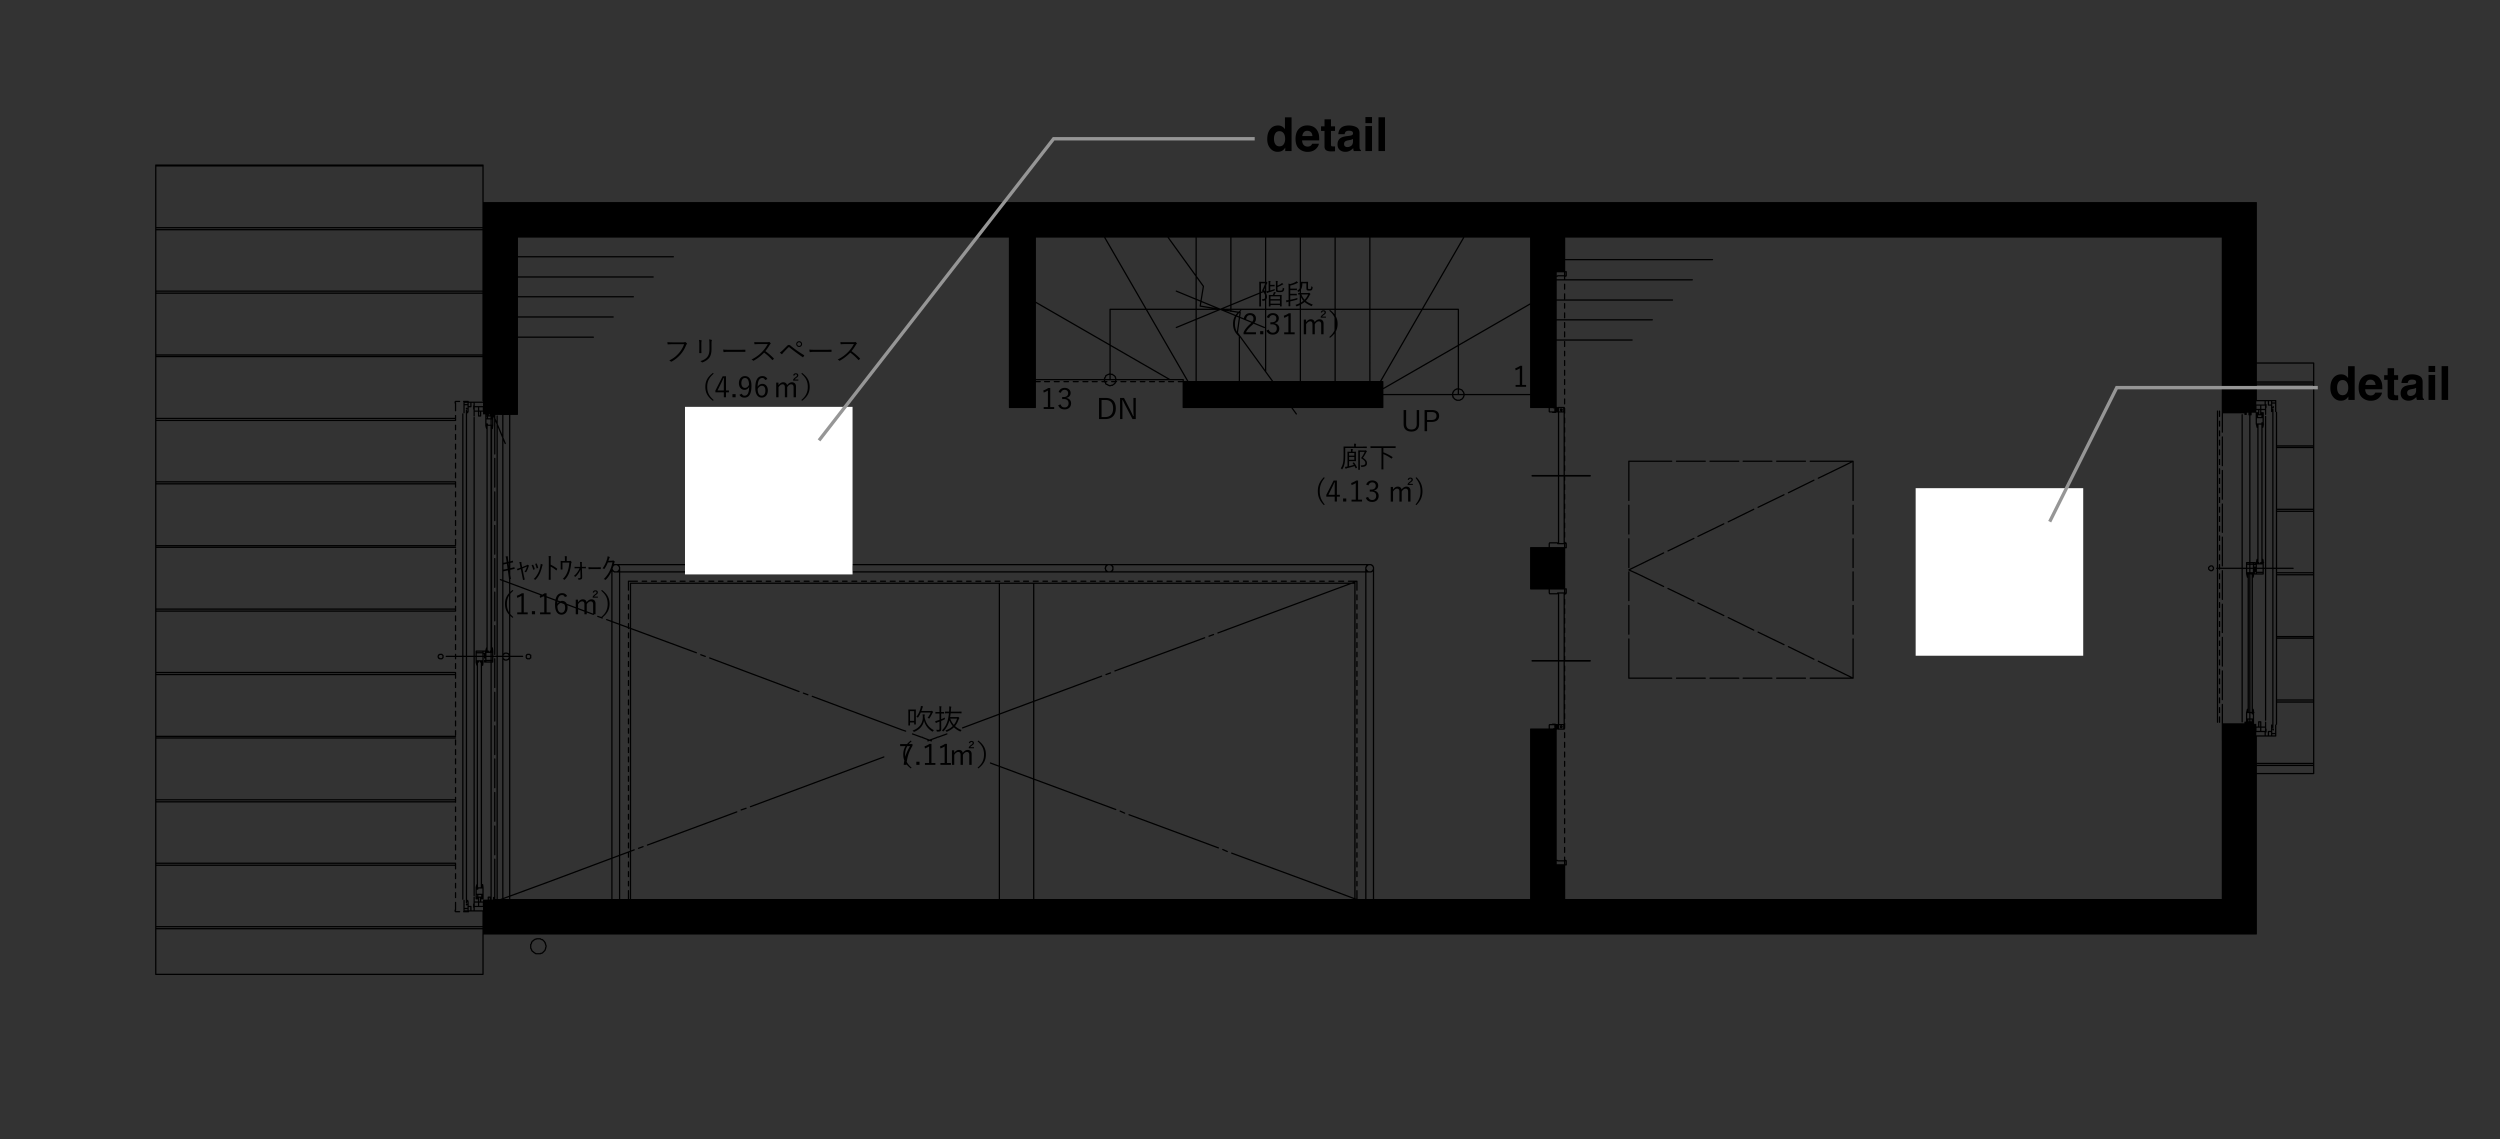<svg version="1.1" id="レイヤー_1" xmlns="http://www.w3.org/2000/svg" x="0" y="0" width="746" height="340" xml:space="preserve"><rect width="100%" height="100%" fill="#333333" stroke="none"/><path d="M163.009 281.897v-.197c0-.05-.02-.098-.055-.133l-.065-.065v-.163c0-.05-.02-.098-.055-.133l-.099-.099-.107-.214a.19.19 0 00-.035-.049l-.603-.603a.188.188 0 00-.133-.055h-.197l-.173-.087-.099-.099a.188.188 0 00-.133-.055h-1.085a.189.189 0 00-.084.02l-.201.101h-.197a.19.19 0 00-.133.055l-.099.099-.214.107a.209.209 0 00-.049.035l-.22.22-.213.107a.19.19 0 00-.084.084l-.107.214-.099.099a.188.188 0 00-.055.133v.197l-.087.174-.099.099a.188.188 0 00-.055.133v1.085c0 .029.007.058.02.084l.121.241a.19.19 0 00.035.049l.065.065v.163c0 .05.02.098.055.133l.099.099.107.214a.19.19 0 00.084.084l.213.107.22.219a.209.209 0 00.049.035l.214.107.099.099a.209.209 0 00.049.035l.241.121c.026.013.055.02.084.02h1.326c.05 0 .098-.02.131-.057l.065-.065h.163a.189.189 0 00.084-.02l.241-.121a.209.209 0 00.049-.035l.724-.723a.19.19 0 00.035-.049l.121-.241a.189.189 0 00.02-.084v-.076l.101-.201a.189.189 0 00.02-.084v-.197l.101-.201a.189.189 0 00.02-.084v-.362a.189.189 0 00-.02-.084l-.101-.201zm-.254.604l-.101.201a.189.189 0 00-.02.084v.197l-.101.201a.189.189 0 00-.02.084v.076l-.087.174-.681.68-.174.087h-.196a.19.19 0 00-.133.055l-.065.065h-1.204l-.171-.087-.099-.099a.209.209 0 00-.049-.035l-.214-.107-.219-.219a.19.19 0 00-.049-.035l-.185-.093-.093-.185a.19.19 0 00-.035-.049l-.065-.065v-.163c0-.05-.02-.098-.055-.133l-.099-.099-.087-.174v-.962l.065-.065a.19.19 0 00.035-.049l.121-.241a.189.189 0 00.02-.084v-.163l.065-.065a.19.19 0 00.035-.049l.093-.185.185-.092a.209.209 0 00.049-.035l.22-.22.214-.107a.209.209 0 00.049-.035l.065-.065h.163a.189.189 0 00.084-.02l.201-.101h.962l.065.065a.19.19 0 00.049.035l.241.121c.026.013.055.02.084.02h.163l.526.526.107.214a.19.19 0 00.035.049l.065.065v.163c0 .05.02.098.055.133l.065.065v.163c0 .029.007.058.02.084l.101.201v.273zm-30.784-87.374a.188.188 0 00-.133-.055h-.603a.19.19 0 00-.133.055l-.065.065h-.042a.19.19 0 00-.133.055l-.121.12a.188.188 0 00-.055.133v.042l-.065.065a.188.188 0 00-.055.133v.362c0 .05.02.098.055.133l.065.065v.043c0 .05.02.098.055.133l.121.121a.188.188 0 00.133.055h.042l.065.065a.188.188 0 00.133.055h.603a.2.2 0 00.133-.052l.361-.362a.188.188 0 00.055-.133v-.603c0-.05-.02-.098-.055-.133l-.361-.362zm.04 1.017l-.251.251h-.447l-.066-.067a.188.188 0 00-.133-.055h-.042l-.01-.053c0-.05-.02-.098-.055-.133l-.065-.065v-.206l.065-.065a.188.188 0 00.055-.133v-.042l.053-.01a.19.19 0 00.133-.055l.065-.065h.447l.251.251v.447zm26.35-.83h-.042l-.186-.186a.188.188 0 00-.133-.055h-.603a.19.19 0 00-.133.055l-.065.065h-.042a.188.188 0 00-.188.188v.042l-.065.065a.188.188 0 00-.055.133v.603c0 .05.02.098.055.133l.065.065v.042c0 .104.084.188.188.188h.042l.065.065a.188.188 0 00.133.055H158c.049 0 .097-.02.133-.052l.186-.186h.042a.188.188 0 00.188-.188v-.844a.188.188 0 00-.188-.188zm-.189.853a.182.182 0 00-.065.042l-.186.186h-.446l-.065-.065a.196.196 0 00-.075-.046.188.188 0 00-.046-.075l-.065-.065v-.447l.065-.065a.185.185 0 00.046-.074.188.188 0 00.075-.046l.065-.065h.446l.186.186a.196.196 0 00.065.042v.492zm-21.029 75.701h-1.046a.168.168 0 00-.113-.101l-.005-.012.005-.012c.078-.023.141-.083.141-.169v-2.291a.188.188 0 10-.376 0v2.13c-.067.029-.121.082-.121.16v.121c0 .023.017.039.025.06-.008.021-.025.037-.025.06v.121c0 .085.063.146.141.168.023.078.083.141.168.141h1.206a.188.188 0 100-.376zm-1.018-151.599c0-.085-.063-.145-.141-.168l-.005-.012.005-.013a.17.17 0 00.112-.1h1.046a.188.188 0 100-.376h-1.206c-.085 0-.145.062-.168.139-.078.023-.141.083-.141.169v.121c0 .023.017.039.025.06-.008.021-.025.037-.025.06v.121c0 .078.054.132.121.16v2.13a.188.188 0 10.376 0v-2.291zm-.188 8.145a.188.188 0 00.188-.188V126.9a.188.188 0 10-.376 0v1.326c0 .104.084.188.188.188zm0 2.893a.188.188 0 00.188-.188v-1.447a.188.188 0 10-.376 0v1.447c0 .104.084.188.188.188zm0 2.894a.188.188 0 00.188-.188v-1.447a.188.188 0 10-.376 0v1.447c0 .104.084.188.188.188zm0 2.773a.188.188 0 00.188-.188v-1.326a.188.188 0 10-.376 0v1.326c0 .104.084.188.188.188zm0 2.893a.188.188 0 00.188-.188v-1.447a.188.188 0 10-.376 0v1.447c0 .104.084.188.188.188zm.188 1.259a.188.188 0 10-.376 0v1.447a.188.188 0 10.376 0v-1.447zm-.188 7.301a.188.188 0 00.188-.188v-1.447a.188.188 0 10-.376 0v1.447c0 .104.084.188.188.188zm0 2.773a.188.188 0 00.188-.188v-1.326a.188.188 0 10-.376 0v1.326c0 .104.084.188.188.188zm0 2.893a.188.188 0 00.188-.188v-1.447a.188.188 0 10-.376 0v1.447c0 .104.084.188.188.188zm0 2.894a.188.188 0 00.188-.188v-1.447a.188.188 0 10-.376 0v1.447c0 .104.084.188.188.188zm.188 1.259a.188.188 0 10-.376 0v1.326a.188.188 0 10.376 0v-1.326zm-.188 7.301a.188.188 0 00.188-.188v-1.447a.188.188 0 10-.376 0v1.447c0 .104.084.188.188.188zm0 2.773a.188.188 0 00.188-.188v-1.447a.188.188 0 10-.376 0v1.447c0 .104.084.188.188.188zm0 2.893a.188.188 0 00.188-.188v-1.447a.188.188 0 10-.376 0v1.447c0 .104.084.188.188.188zm0 2.773a.188.188 0 00.188-.188v-1.326a.188.188 0 10-.376 0v1.326c0 .104.084.188.188.188zm0 2.894a.188.188 0 00.188-.188v-1.447a.188.188 0 10-.376 0v1.447c0 .104.084.188.188.188zm.188 1.258a.188.188 0 10-.376 0v1.447a.188.188 0 10.376 0v-1.447zm-.188 7.302a.188.188 0 00.188-.188v-1.447a.188.188 0 10-.376 0v1.447c0 .104.084.188.188.188zm0 2.893a.188.188 0 00.188-.188v-1.447a.188.188 0 10-.376 0v1.447c0 .104.084.188.188.188zm0 2.773a.188.188 0 00.188-.188v-1.447a.188.188 0 10-.376 0v1.447c0 .104.084.188.188.188zm0 2.893a.188.188 0 00.188-.188v-1.447a.188.188 0 10-.376 0v1.447c0 .104.084.188.188.188zm.188 4.032a.188.188 0 10-.376 0v1.447a.188.188 0 10.376 0v-1.447zm-.188 7.301a.188.188 0 00.188-.188v-1.447a.188.188 0 10-.376 0v1.447c0 .104.084.188.188.188zm0 2.894a.188.188 0 00.188-.188v-1.447a.188.188 0 10-.376 0v1.447c0 .104.084.188.188.188zm0 2.893a.188.188 0 00.188-.188v-1.447a.188.188 0 10-.376 0v1.447c0 .104.084.188.188.188zm0 2.773a.188.188 0 00.188-.188v-1.447a.188.188 0 10-.376 0v1.447c0 .104.084.188.188.188zm.188 1.259a.188.188 0 10-.376 0v1.447a.188.188 0 10.376 0v-1.447zm-.188 7.301a.188.188 0 00.188-.188v-1.447a.188.188 0 10-.376 0v1.447c0 .104.084.188.188.188zm0 2.893a.188.188 0 00.188-.188v-1.447a.188.188 0 10-.376 0v1.447c0 .104.084.188.188.188zm0 2.773a.188.188 0 00.188-.188v-1.447a.188.188 0 10-.376 0v1.447c0 .104.084.188.188.188zm0 2.894a.188.188 0 00.188-.188v-1.447a.188.188 0 10-.376 0v1.447c0 .104.084.188.188.188zm0 2.773a.188.188 0 00.188-.188v-1.326a.188.188 0 10-.376 0v1.326c0 .104.084.188.188.188zm.188 1.258a.188.188 0 10-.376 0v1.447a.188.188 0 10.376 0v-1.447zm-.188 7.302a.188.188 0 00.188-.188v-1.326a.188.188 0 10-.376 0v1.326c0 .104.084.188.188.188zm0 2.893a.188.188 0 00.188-.188v-1.447a.188.188 0 10-.376 0v1.447c0 .104.084.188.188.188zm0 2.894a.188.188 0 00.188-.188v-1.447a.188.188 0 10-.376 0v1.447c0 .104.084.188.188.188zm0 2.772a.188.188 0 00.188-.188v-1.447a.188.188 0 10-.376 0v1.447c0 .104.084.188.188.188zm0 2.894a.188.188 0 00.188-.188v-1.447a.188.188 0 10-.376 0v1.447c0 .104.084.188.188.188zm.188 1.259a.188.188 0 10-.376 0v1.326a.188.188 0 10.376 0v-1.326zm-.188 7.301a.188.188 0 00.188-.188v-1.447a.188.188 0 10-.376 0v1.447c0 .104.084.188.188.188zm0 2.773a.188.188 0 00.188-.188v-1.326a.188.188 0 10-.376 0v1.326c0 .104.084.188.188.188zm0 2.893a.188.188 0 00.188-.188v-1.447a.188.188 0 10-.376 0v1.447c0 .104.084.188.188.188zm135.103-51.621c0 .059.008.068.069.068h.374c.06 0 .069-.008.069-.068v-.822h1.233v.531c0 .059.008.068.069.068h.365c.069 0 .078-.008.078-.068 0-.043-.018-.3-.018-1.892v-1.181c0-.942.018-1.216.018-1.267 0-.051-.009-.06-.078-.06-.043 0-.199.017-.729.017h-.643c-.53 0-.695-.017-.738-.017-.061 0-.069.009-.069.06s.017.342.017 1.481v1.147c0 1.686-.017 1.951-.017 2.003zm.511-4.203h1.233v2.91h-1.233v-2.91zm4.323 1.627c.017-.188.026-.291.052-.368.026-.068.061-.102.061-.171 0-.034-.053-.068-.122-.077a4.593 4.593 0 00-.573-.051c.052.24.07.436.07.933 0 1.464-.825 3.159-3.056 3.912.104.06.217.171.295.291.053.077.079.111.122.111.035 0 .069-.017.139-.043 1.719-.728 2.57-1.926 2.874-3.296.339 1.309 1.172 2.439 2.422 3.201.061.034.104.06.13.06.035 0 .061-.034.113-.12.078-.12.191-.248.295-.324-1.745-.848-2.571-2.346-2.822-4.058z"/><path d="M273.894 214.126c.035 0 .061-.034.104-.103.286-.411.538-.873.755-1.395h2.978c-.252.573-.581 1.147-.946 1.592.113.025.234.068.33.128.07.051.113.077.139.077.035 0 .061-.034.113-.111.321-.471.634-1.036.851-1.498.061-.128.113-.197.165-.231.043-.026.061-.06.061-.103s-.035-.103-.165-.214c-.138-.129-.19-.163-.251-.163a.142.142 0 00-.078.026c-.043.025-.113.034-.226.034v.002h-2.778c.096-.249.183-.514.269-.788.07-.214.096-.3.139-.36.035-.052.078-.112.078-.146 0-.043-.035-.077-.113-.103a2.899 2.899 0 00-.539-.111c0 .214-.035.463-.113.745a7.177 7.177 0 01-1.233 2.517c.096.017.234.077.33.137.069.042.104.068.13.068zm5.936.85a5.587 5.587 0 01-.772.206c.052.188.104.342.165.496.026.06.052.077.087.077a.17.17 0 00.113-.051c.043-.043.13-.095.321-.163.2-.068.399-.137.599-.214v2.08c0 .291-.078.385-.313.385-.252 0-.46-.008-.677-.034.07.102.13.23.165.376.034.162.043.171.217.171.565.008.73-.026.903-.146.165-.129.226-.283.226-.668 0-.334-.008-.839-.008-1.31v-1.062c.33-.137.651-.274.938-.411.156-.077.165-.086.156-.257-.008-.129 0-.249.018-.343-.347.18-.738.351-1.111.497h-.002v-1.682c.573 0 .756.017.799.017.06 0 .069-.008.069-.068v-.36c0-.059-.008-.068-.069-.068-.044 0-.226.017-.799.017v-.702c0-.488 0-.651.043-.745.026-.06.052-.103.052-.163 0-.034-.043-.068-.104-.077a9.39 9.39 0 00-.564-.043c.052.274.061.522.061 1.036v.693h-.313c-.607 0-.781-.017-.833-.017-.06 0-.069.008-.069.068v.36c0 .059.008.068.069.068.052 0 .226-.017.833-.017h.313v1.883c-.183.068-.356.12-.513.171z"/><path d="M282.053 212.858c.043 0 .321-.017 1.111-.017-.086.839-.243 1.721-.46 2.397-.365 1.173-.894 1.986-1.641 2.714a.78.78 0 01.261.223c.053.069.087.103.122.103s.061-.026.113-.086c.695-.745 1.224-1.593 1.598-2.731.044-.154.096-.317.139-.497a6.163 6.163 0 001.007 1.695c-.556.557-1.277.985-2.197 1.327.096.068.191.171.261.282.043.077.07.111.113.111.035 0 .07-.017.139-.043.834-.368 1.494-.796 2.023-1.31.521.514 1.12.899 1.806 1.224.06.026.095.043.13.043.052 0 .069-.043.121-.128.07-.128.148-.222.243-.308-.773-.308-1.424-.693-1.962-1.198.451-.539.799-1.173 1.068-1.943.069-.197.113-.265.165-.308.044-.034.061-.059.061-.111 0-.051-.026-.094-.165-.231-.138-.12-.182-.146-.234-.146a.304.304 0 00-.113.026c-.035.017-.078.034-.2.034h-2.058c.069-.376.122-.761.165-1.138h1.997c.86 0 1.146.017 1.198.017s.061-.008.061-.077v-.376c0-.06-.009-.069-.061-.069s-.338.017-1.198.017h-1.953c.017-.197.034-.403.043-.591.017-.369.026-.54.069-.634.026-.06.061-.12.061-.171 0-.051-.052-.086-.122-.103a6.478 6.478 0 00-.547-.06c.034.248.043.488.026 1.01-.009.18-.017.36-.035.548-.834 0-1.112-.017-1.155-.017-.06 0-.069.009-.069.069v.376c0 .068.008.077.069.077zm3.544 1.576c-.234.728-.547 1.344-.972 1.866-.442-.505-.807-1.121-1.085-1.866h2.057zm-128.142-45.896c-.044-.025-.087-.025-.122.009-.061.043-.096.094-.243.154l-1.294.531-.174-.967c-.043-.24-.061-.351-.035-.428.026-.069.017-.146-.061-.146a5.018 5.018 0 00-.582.034c.086.197.13.394.199.728l.183.933-.261.103a6.18 6.18 0 01-.825.274c.061.154.131.291.2.402.043.06.087.06.139.017.173-.094.373-.171.599-.274l.237-.103.356 1.781c.087.445.174.856.278 1.404.009.06.026.077.078.077.069-.018.338-.069.408-.103.035-.017.052-.034.035-.094-.113-.505-.226-.976-.321-1.421l-.365-1.823 1.354-.573a4.538 4.538 0 01-.729 1.575.982.982 0 01.382.128c.043.026.086.034.121-.043.313-.488.53-1.01.695-1.575a.882.882 0 01.104-.24c.044-.051.053-.103-.008-.154a1.121 1.121 0 00-.348-.206zm2.107 1.208a7.17 7.17 0 00-.469-1.207c-.043-.051-.061-.043-.104-.017-.07.034-.287.111-.366.172.218.385.348.813.478 1.258.018.069.044.077.096.06.069-.026.278-.094.347-.146.035-.026.026-.068.018-.12zm1.789-1.499a3.862 3.862 0 01-.104.702c-.156.779-.356 1.413-.668 2.046-.365.719-.799 1.31-1.32 1.789.121.043.33.146.399.214.043.034.086.034.147-.034.434-.42.833-.976 1.198-1.678.313-.633.539-1.335.747-2.174.061-.256.095-.376.156-.462.061-.077.061-.137-.017-.188-.113-.077-.374-.154-.538-.215zm-1.154 1.361c.086-.026.269-.077.356-.12.035-.017.035-.059.017-.128a5.565 5.565 0 00-.417-1.19c-.027-.043-.053-.06-.096-.034-.078.035-.278.103-.364.145.156.377.313.822.426 1.284.008.052.043.052.078.043zm4.122-1.105v-1.609c0-.479.026-.607.069-.693.043-.103.043-.18-.035-.214-.131-.043-.478-.068-.643-.077.034.274.052.582.052 1.07v4.332c0 .505-.008 1.01-.026 1.575 0 .102.018.128.096.128.087.009.331.009.417 0 .078 0 .096-.026.087-.12-.017-.556-.017-1.035-.017-1.583v-2.226c.504.248 1.007.565 1.615 1.07.069.06.113.068.156-.009.061-.111.113-.222.165-.342.026-.061.017-.103-.035-.146a10.241 10.241 0 00-1.901-1.156zm5.964-1.112c-.07-.068-.113-.077-.183-.034-.044.026-.113.043-.408.043v-.001h-.58v-.471c0-.488.018-.625.061-.711.051-.085.034-.162-.035-.188a4.588 4.588 0 00-.617-.086c.034.24.043.454.043.985v.471h-.616c-.131 0-.4-.009-.591-.026-.052-.009-.07.017-.061.094.009.222.009.419.009.71v.608c0 .411 0 .676-.009 1.036 0 .102 0 .128.052.128h.434c.044 0 .061-.025.061-.128-.009-.351-.009-.599-.009-1.044v-.899h2.049c-.078 1.002-.226 1.841-.521 2.671a5.393 5.393 0 01-1.424 2.2c.131.051.356.154.443.231.044.043.087.051.139 0a5.777 5.777 0 001.354-2.166c.278-.779.443-1.618.547-2.602.018-.145.052-.265.113-.342.052-.077.052-.137.009-.197a1.63 1.63 0 00-.26-.282zm4.487 1.742c-.252.017-.443.017-.694.017h-.434l-.018-.668c-.017-.42 0-.531.026-.591.026-.077.035-.137-.026-.154-.078-.026-.408-.052-.564-.052.034.265.043.47.052.71l.026.753h-1.033c-.235 0-.426 0-.66-.017 0 .12 0 .274.009.385.008.068.043.085.086.085a6.46 6.46 0 01.573-.026v.003h.81c-.148.428-.348.762-.599 1.121a5.117 5.117 0 01-1.068 1.156c.113.051.26.163.321.231.051.06.086.069.147.017.321-.291.616-.633.877-1.01.235-.334.408-.625.582-1.079l.043 2.012c.008.309-.044.394-.139.437-.139.068-.469.103-.686.094.095.112.173.257.208.377.025.06.043.077.086.077.218-.009.599-.077.782-.18.182-.119.26-.299.243-.753l-.07-2.508h.417c.251 0 .443.008.703.017.035 0 .061-.009.061-.086v-.291c0-.068-.026-.086-.061-.077zm4.419.69c.052 0 .087-.009.087-.103a2.51 2.51 0 000-.368c0-.085-.035-.094-.087-.094-.382.026-.686.026-1.016.026h-1.606c-.373 0-.66-.017-.972-.06 0 .154.008.351.043.539.017.077.061.111.104.111.061 0 .209-.06.608-.06h1.84c.313 0 .626-.008.999.009zm89.41 52.215v.599h1.617c-.471.753-.683 1.563-.683 2.507 0 .659.104 1.253.323 1.808-.078.414-.151.834-.193 1.292h.796c.006-.073.02-.134.027-.205.337.436.764.857 1.314 1.274l.216-.248c-.679-.572-1.136-1.139-1.438-1.733.25-1.806.772-3.274 1.707-4.764v-.53h-1.089c.231-.272.498-.543.82-.814l-.216-.249c-.461.35-.834.702-1.143 1.063h-2.058zm2.967.599a12.84 12.84 0 00-1.431 3.182 6.152 6.152 0 01-.04-.675c0-.924.18-1.734.658-2.507h.813zm1.87 4.674h.943v.933h-.943zm4.507.359v-5.693h-.588a5.924 5.924 0 01-1.471.736l.121.625a5.975 5.975 0 001.246-.616v4.948h-1.254v.573h3.124v-.573h-1.178zm4.63 0v-5.693h-.588a5.924 5.924 0 01-1.471.736l.121.625a5.975 5.975 0 001.246-.616v4.948h-1.254v.573h3.124v-.573h-1.178zm3.605-3.895c-.58 0-1.038.325-1.445.89v-.793h-.675v4.374h.692v-2.996c.329-.548.788-.865 1.194-.865.432 0 .692.257.692.89v2.97h.692v-2.996c.303-.523.753-.865 1.177-.865.458 0 .727.274.727.89v2.97h.709v-3.219c0-.796-.484-1.25-1.185-1.25-.58 0-1.082.343-1.471.882-.086-.531-.51-.882-1.107-.882zm4.464-.804H289.5c.121-.171.286-.308.597-.531.416-.3.528-.437.528-.745 0-.377-.294-.599-.727-.599-.416 0-.684.214-.805.608l.389.086c.053-.231.174-.385.407-.385.216 0 .346.12.346.308 0 .179-.061.265-.424.539-.355.257-.58.48-.727.762v.274h1.558v-.317zm1.066 6.095l.216.248c1.635-1.241 2.267-2.5 2.267-4.169s-.632-2.928-2.267-4.169l-.216.249c1.454 1.224 1.921 2.422 1.921 3.92 0 1.498-.467 2.697-1.921 3.921zm-134.235-46.335h-1.18v-5.693h-.591a5.958 5.958 0 01-1.476.736l.122.625c.486-.179.92-.394 1.25-.616v4.948h-1.259v.573h3.134v-.573zm1.241-.36h.946v.933h-.946zm19.696-4.34h-1.146c.121-.171.287-.308.599-.531.417-.3.53-.437.53-.745 0-.377-.295-.599-.729-.599-.417 0-.686.214-.808.608l.391.086c.052-.231.174-.385.408-.385.218 0 .348.12.348.308 0 .179-.061.265-.426.539-.356.257-.582.48-.729.762v.274h1.562v-.317zm2.917 2.175c0 1.489-.467 2.683-1.905 3.9l-.982-.357a.188.188 0 10-.129.354l1.326.482a.191.191 0 00.242-.113.186.186 0 00-.101-.23c1.513-1.199 2.112-2.426 2.112-4.036 0-1.669-.633-2.928-2.274-4.169l-.217.249c1.459 1.224 1.928 2.422 1.928 3.92zm183.635 73.111a.19.19 0 00-.25.094.188.188 0 00.093.249l1.326.603a.188.188 0 00.25-.094.188.188 0 00-.093-.249l-1.326-.603zm-1.339-.487l-26.644-9.886a.188.188 0 10-.131.353l26.644 9.886a.188.188 0 00.131-.353zm-29.283-10.966a.19.19 0 00-.25.094.188.188 0 00.093.249l1.326.603a.19.19 0 00.25-.094.188.188 0 00-.093-.249l-1.326-.603zm-92.014-33.892l26.765 10.007.006.001.001.001 1.085.362a.187.187 0 00.238-.119.188.188 0 00-.119-.238l-1.08-.36-26.765-10.007a.188.188 0 10-.131.353zm-2.65-.963l1.326.482a.188.188 0 10.129-.354l-1.326-.482a.188.188 0 10-.129.354zm-27.972-10.49l26.644 10.007a.19.19 0 00.243-.11.189.189 0 00-.11-.242l-26.644-10.007a.188.188 0 10-.133.352zm-2.65-.963l1.326.482a.191.191 0 00.242-.113.188.188 0 00-.113-.241l-1.326-.482a.188.188 0 10-.129.354zm-18.503 57.76a.211.211 0 00.065-.011l1.326-.482a.188.188 0 10-.129-.354l-1.326.482a.188.188 0 00.064.365zm2.653-.965a.182.182 0 00.065-.012l26.644-9.886a.189.189 0 00.111-.242.188.188 0 00-.242-.111l-26.644 9.886a.189.189 0 00.066.365zm29.357-11.338l-1.447.482a.188.188 0 00.119.357l1.447-.482a.188.188 0 00-.119-.357zm41.105-15.309l-39.785 14.829a.188.188 0 00-.11.242.188.188 0 00.242.111l39.785-14.829a.188.188 0 00.11-.242.187.187 0 00-.242-.111zm19.052-6.759a.188.188 0 00-.242-.113l-2.653.964c-.004.002-.005.007-.009.008-.017-.005-.029-.019-.047-.019h-.121c-.082 0-.139.059-.165.132-.007.002-.013-.003-.019-.001l-2.093.762-1.996-.761c-.007-.003-.015.003-.022.001-.025-.074-.083-.133-.165-.133h-.121c-.018 0-.03.015-.047.019-.004-.002-.005-.007-.009-.008l-2.652-.964a.189.189 0 00-.129.354l2.652.964a.205.205 0 00.064.011c.025 0 .047-.012.069-.021.018.006.031.021.052.021h.069a.183.183 0 00.105.108l1.589.606-.018.006c-.014.005-.018.02-.03.028a.174.174 0 00-.053.048.149.149 0 00-.025.061c-.004.015-.017.025-.017.041 0 .013.011.021.013.033.002.011-.005.021-.001.031.006.017.021.026.031.04.009.013.015.025.027.035a.182.182 0 00.114.047l.003.001h.121c.063 0 .111-.036.145-.084l.227-.083.405.154a.213.213 0 00.065.012h.122a.188.188 0 100-.376h-.016l1.649-.6a.18.18 0 00.107-.109h.069c.02 0 .033-.016.052-.021.022.009.044.021.068.021a.185.185 0 00.065-.011l2.653-.964a.186.186 0 00.114-.24zm48.585-18.318l-1.326.482a.188.188 0 10.129.354l1.326-.482a.188.188 0 10-.129-.354zm28.331-10.377a.188.188 0 00-.242-.112l-26.765 9.886a.189.189 0 00.131.354l26.765-9.886a.189.189 0 00.111-.242zm1.15-.229a.211.211 0 00.065-.011l1.326-.482a.188.188 0 10-.129-.354l-1.326.482a.188.188 0 00.064.365zM210.47 115.437c0 1.669.634 2.928 2.275 4.169l.217-.248c-1.459-1.224-1.928-2.423-1.928-3.921 0-1.498.469-2.696 1.928-3.92l-.217-.249c-1.641 1.242-2.275 2.5-2.275 4.169zm5.518 3.099h.651v-1.455h.877v-.565h-.877v-4.246h-.99l-2.179 4.28v.531h2.518v1.455zm-.001-4.194v2.174h-1.875l1.155-2.337c.217-.437.4-.873.608-1.344h.147c-.017.557-.035 1.011-.035 1.507zm2.578 3.262h.946v.933h-.946zm1.927-3.244c0 1.198.729 1.969 1.667 1.969.59 0 1.068-.283 1.389-.865-.052 1.926-.547 2.611-1.389 2.611-.364 0-.634-.189-.807-.591l-.695.318c.269.573.773.847 1.502.847 1.311 0 2.075-1.027 2.075-3.501 0-2.02-.773-2.919-1.945-2.919-1.05 0-1.797.839-1.797 2.131zm3.021.461c-.313.633-.712.924-1.233.924-.616 0-1.059-.522-1.059-1.395 0-.958.408-1.549 1.094-1.549.773 0 1.181.719 1.198 2.02zm3.985-.282c-.547 0-1.059.282-1.424.873.035-1.729.495-2.611 1.398-2.611.373 0 .677.18.833.608l.687-.299c-.269-.548-.773-.882-1.502-.882-1.293 0-2.109 1.044-2.109 3.492 0 2.012.807 2.928 1.927 2.928 1.05 0 1.814-.813 1.814-2.14 0-1.207-.678-1.969-1.624-1.969zm-.192 3.535c-.712 0-1.215-.616-1.216-2.021.356-.642.79-.933 1.268-.933.642 0 1.033.514 1.033 1.404 0 1.011-.417 1.55-1.085 1.55zm10.371-5.342c.417-.3.53-.437.53-.745 0-.377-.295-.599-.729-.599-.417 0-.686.214-.808.608l.391.086c.052-.231.174-.385.408-.385.218 0 .348.12.348.308 0 .179-.061.265-.426.539-.356.257-.582.48-.729.762v.274h1.562v-.317h-1.146c.121-.171.287-.308.599-.531zm-5.365 2.811c.33-.548.79-.865 1.198-.865.434 0 .695.257.695.89v2.97h.694v-2.996c.304-.523.756-.865 1.181-.865.46 0 .729.274.729.89v2.97h.712v-3.219c0-.796-.486-1.25-1.189-1.25-.581 0-1.085.343-1.476.882-.087-.531-.512-.882-1.111-.882-.582 0-1.042.325-1.45.89v-.793h-.677v4.374h.694v-2.996zm6.805-4.025c1.459 1.224 1.928 2.422 1.928 3.92s-.47 2.697-1.928 3.921l.217.248c1.64-1.241 2.274-2.5 2.274-4.169s-.633-2.928-2.274-4.169l-.217.249zm-39.764-8.754c.468-.035.946-.052 1.458-.052h3.325a8.02 8.02 0 01-1.632 2.739c-.729.822-1.476 1.464-2.804 2.115.182.077.347.188.451.291.078.086.191.086.295.017 1.077-.582 1.876-1.284 2.579-2.063a9.144 9.144 0 001.702-2.808.785.785 0 01.191-.291c.087-.077.095-.171.026-.265a2.267 2.267 0 00-.391-.351c-.07-.043-.157-.052-.226-.009-.095.051-.182.077-.434.077h-3.073c-.643 0-1.129-.017-1.667-.068.008.146.035.411.043.531.018.111.053.146.157.137zm11.65 3.824c-.417.488-1.137.916-2.023 1.173.183.094.312.189.434.317.087.077.148.077.243.043.773-.274 1.484-.753 1.901-1.258.443-.556.755-1.335.755-2.662h.001v-1.448c0-.745.026-1.001.087-1.121.043-.086.043-.18-.061-.214a4.057 4.057 0 00-.738-.137c.07.308.096.659.096 1.498v1.472c0 1.121-.269 1.823-.695 2.337zm-2.327-3.927v1.414c0 .42-.009.805-.018 1.173-.009.094.026.128.113.128h.408c.095 0 .13-.034.13-.137a21.493 21.493 0 01-.026-1.13v-1.447c0-.54.025-.788.086-.899.035-.078.035-.172-.078-.206a4.848 4.848 0 00-.712-.137c.061.308.096.702.096 1.241h.001zm7.36 2.414c.052 0 .417-.086 1.172-.086h3.205c.581 0 1.224 0 1.875.017.104.008.13-.009.13-.103a4.128 4.128 0 000-.445c0-.094-.026-.112-.13-.103-.66.017-1.302.026-1.901.026h-2.666c-.721 0-1.389-.008-1.919-.077.018.232.052.505.087.651.025.086.069.12.147.12zm8.213 2.21c.183.094.339.18.452.308.07.077.122.069.217.017 1.068-.582 2.11-1.378 3.1-2.388a15.716 15.716 0 012.396 2.174c.06.068.095.068.156.017.104-.094.216-.197.312-.308.069-.086.069-.111-.009-.18a17.768 17.768 0 00-2.492-2.148c.46-.566.903-1.199 1.285-1.841.086-.146.164-.249.251-.317.078-.069.095-.128.043-.197a2.224 2.224 0 00-.356-.351c-.06-.043-.121-.06-.173-.026-.104.059-.2.068-.495.068v.001h-2.516c-.538 0-.92 0-1.346-.034 0 .171.026.428.052.548.018.068.026.094.104.094.391-.025.764-.051 1.25-.051h2.613a10.79 10.79 0 01-1.649 2.294c-.86.89-1.884 1.678-3.195 2.32zm14.218-3.742a.87.87 0 00.877-.865.869.869 0 00-.877-.865.87.87 0 00-.877.865c0 .48.391.865.877.865zm0-1.404c.304 0 .547.24.547.539s-.243.539-.547.539a.54.54 0 110-1.078zm-5.044 3.484a3.22 3.22 0 01.373-.462 60.446 60.446 0 011.459-1.507c.043-.043.087-.077.165-.077.07 0 .122.051.174.094a53.845 53.845 0 003.933 2.911c.069.051.113.034.156-.026.087-.111.182-.257.269-.428.034-.069.026-.12-.052-.163-1.432-.865-2.874-1.875-3.985-2.808-.218-.18-.356-.231-.53-.231-.182 0-.304.068-.512.274-.469.471-.929.933-1.233 1.233-.356.351-.712.642-.921.77.174.18.365.351.504.454.078.06.148.051.2-.034zm8.324-.548c.052 0 .417-.086 1.172-.086h3.205c.581 0 1.224 0 1.875.017.104.008.13-.009.13-.103a3.67 3.67 0 000-.445c0-.094-.026-.112-.13-.103-.66.017-1.302.026-1.901.026h-2.666c-.721 0-1.389-.008-1.919-.077.018.232.052.505.087.651.025.086.069.12.147.12zm8.213 2.21c.183.094.339.18.452.308.07.077.122.069.217.017 1.068-.582 2.11-1.378 3.1-2.388a15.716 15.716 0 012.396 2.174c.06.068.095.068.156.017.104-.094.216-.197.312-.308.069-.086.069-.111-.009-.18a17.768 17.768 0 00-2.492-2.148c.46-.566.903-1.199 1.285-1.841.086-.146.164-.249.251-.317.078-.069.095-.128.043-.197a2.224 2.224 0 00-.356-.351c-.06-.043-.121-.06-.173-.026-.104.059-.2.068-.495.068v.001h-2.516c-.538 0-.92 0-1.346-.034 0 .171.026.428.052.548.018.068.026.094.104.094.391-.025.764-.051 1.25-.051h2.613a10.79 10.79 0 01-1.649 2.294c-.86.89-1.884 1.678-3.195 2.32zm157.845 27.536c.043-.043.069-.068.069-.111 0-.051-.026-.094-.156-.214-.138-.12-.182-.137-.217-.137a.158.158 0 00-.095.026c-.043.026-.069.026-.182.026v-.001h-1.153c-.47 0-.661-.017-.704-.017-.06 0-.069.009-.069.069 0 .042.018.402.018 1.275v3.133c0 .873-.018 1.207-.018 1.258 0 .051.008.06.069.06h.356c.061 0 .07-.008.07-.06 0-.042-.018-.427-.018-1.292v-3.989h1.45c-.33.761-.625 1.224-1.085 1.857 1.154.754 1.276 1.088 1.276 1.49 0 .505-.461.693-1.407.676.061.068.113.18.139.308.035.163.052.163.217.154 1.042-.034 1.545-.376 1.545-1.087 0-.471-.139-.967-1.207-1.635.416-.573.625-.924.963-1.592.061-.128.104-.163.139-.197zm-3.308 4.88c.026.078.034.061.147.009l.2-.094c.113-.051.113-.068.078-.137-.251-.531-.512-1.01-.885-1.464-.043-.052-.061-.052-.156 0l-.183.087c-.096.052-.104.06-.061.12.13.163.252.326.356.497a17.09 17.09 0 01-1.424.385v-1.507h1.233c.538 0 .712.017.755.017.06 0 .069-.009.069-.069 0-.043-.018-.266-.018-.822v-1.053c0-.557.018-.779.018-.822 0-.06-.008-.069-.069-.069-.043 0-.217.017-.755.017h-.2v-.188c0-.205 0-.299.043-.385.026-.06.052-.094.052-.154 0-.035-.044-.06-.113-.069a4.273 4.273 0 00-.512-.043c.043.197.052.385.052.659v.18h-.191c-.521 0-.747-.017-.799-.017-.043 0-.061.009-.061.069 0 .052.018.343.018 1.036v3.321a7.626 7.626 0 01-.782.111c.061.172.122.326.2.497.035.068.061.085.096.085s.078-.026.113-.06a.962.962 0 01.339-.154c.834-.205 1.39-.351 2.145-.599.104.197.2.402.295.616zm-1.926-4.52h1.562v.796h-1.562v-.796zm0 1.173h1.562v.847h-1.562v-.847z"/><path d="M400.461 140.085c.026 0 .052-.034.104-.111.417-.642.608-1.25.721-2.003.112-.805.13-1.25.13-2.885v-1.395h5.183c.859 0 1.146.017 1.189.017.061 0 .07-.008.07-.068h.001v-.335c0-.059-.009-.068-.07-.068-.043 0-.329.017-1.189.017h-2.023v-.18c0-.274.017-.377.043-.437.026-.051.061-.094.061-.137 0-.042-.053-.059-.122-.068a4.773 4.773 0 00-.539-.043c.052.206.052.36.052.685v.18h-1.884c-.86 0-1.164-.017-1.207-.017-.061 0-.069.008-.069.068 0 .043.017.556.017 1.763 0 1.618-.026 2.072-.113 2.748-.104.676-.312 1.353-.729 1.909a.941.941 0 01.27.257c.043.069.078.103.104.103zm8.562-6.384c.043 0 .321-.017 1.137-.017h2.075v4.956c0 .933-.018 1.319-.018 1.37 0 .06.008.069.069.069h.46c.06 0 .069-.009.069-.069 0-.043-.018-.437-.018-1.37v-3.142c.842.36 1.537.754 2.379 1.327.06.043.078.043.156-.068l.182-.248c.069-.095.052-.112 0-.146a13.864 13.864 0 00-2.718-1.396v-1.284h2.449c.825 0 1.094.017 1.137.017.061 0 .069-.008.069-.068h.003v-.41c0-.06-.008-.069-.069-.069-.043 0-.312.017-1.137.017h-5.088c-.816 0-1.094-.017-1.137-.017-.061 0-.07.009-.07.069v.411c0 .059.009.068.07.068zm-13.719 16.829c-1.085-1.292-1.493-2.431-1.493-3.963s.408-2.67 1.493-3.963l-.251-.206c-1.242 1.233-1.815 2.5-1.815 4.169s.573 2.936 1.815 4.169l.251-.206zm2.978-.864h.651v-1.455h.877v-.565h-.877V143.4h-.99l-2.179 4.28v.531h2.518v1.455zm-1.875-2.02l1.155-2.337c.217-.437.4-.873.608-1.344h.147c-.017.557-.035 1.011-.035 1.507v2.174h-1.875zm4.375 1.087h.946v.933h-.946zm4.471-5.333h-.591a5.958 5.958 0 01-1.476.736l.122.625c.486-.179.92-.394 1.25-.616v4.948h-1.259v.573h3.134v-.573h-1.18V143.4zm3.115 1.439c.156-.608.599-.899 1.111-.899.599 0 1.042.359 1.042 1.001 0 .71-.451 1.147-1.346 1.147h-.434v.608h.486c.964 0 1.424.471 1.424 1.275 0 .753-.46 1.224-1.155 1.224-.625 0-1.008-.257-1.242-.916l-.694.257c.33.864.964 1.241 1.936 1.241 1.129 0 1.901-.719 1.901-1.815 0-.822-.504-1.404-1.337-1.575v-.077c.746-.145 1.198-.676 1.198-1.429 0-.899-.738-1.524-1.771-1.524-.859 0-1.536.437-1.814 1.25l.695.232zm12.683-.977c.417-.3.53-.437.53-.745 0-.377-.295-.599-.729-.599-.417 0-.686.214-.808.608l.391.086c.052-.231.174-.385.408-.385.218 0 .348.12.348.308 0 .179-.061.265-.426.539-.356.257-.582.48-.729.762v.274h1.562v-.317h-1.146c.121-.171.287-.308.599-.531zm-5.382 2.226v-.793h-.677v4.374h.694v-2.996c.33-.548.79-.865 1.198-.865.434 0 .695.257.695.89v2.97h.694v-2.996c.304-.523.756-.865 1.181-.865.46 0 .729.274.729.89v2.97h.712v-3.219c0-.796-.486-1.25-1.189-1.25-.581 0-1.085.343-1.476.882-.087-.531-.512-.882-1.111-.882-.582 0-1.042.325-1.45.89zm6.731-3.483c1.086 1.292 1.494 2.431 1.494 3.963s-.409 2.671-1.494 3.963l.252.206c1.241-1.233 1.814-2.5 1.814-4.169s-.572-2.936-1.814-4.169l-.252.206zm31.114-32.7v4.948h-1.259v.573h3.134v-.573h-1.18v-5.693h-.591a5.958 5.958 0 01-1.476.736l.122.625c.486-.179.92-.394 1.25-.616zm-140.82 6.62v4.948h-1.259v.573h3.134v-.573h-1.18v-5.693h-.591a5.958 5.958 0 01-1.476.736l.122.625c.486-.179.92-.394 1.25-.616zm6.778.737c0-.899-.738-1.524-1.771-1.524-.859 0-1.536.437-1.814 1.25l.695.232c.156-.608.598-.899 1.111-.899.599 0 1.042.359 1.042 1.001 0 .71-.451 1.147-1.346 1.147h-.434v.608h.486c.964 0 1.424.471 1.424 1.275 0 .753-.46 1.224-1.155 1.224-.625 0-1.008-.257-1.242-.916l-.694.257c.33.864.964 1.241 1.936 1.241 1.129 0 1.901-.719 1.901-1.815 0-.822-.504-1.404-1.337-1.575v-.077c.746-.145 1.198-.676 1.198-1.429zm179.356 84.921h-12.592v-11.506a.188.188 0 10-.376 0v11.694c0 .104.084.188.188.188h12.78a.188.188 0 100-.376zm10.006 0h-8.56a.188.188 0 100 .376h8.56a.188.188 0 100-.376zm10.007 0h-8.56a.188.188 0 100 .376h8.56a.188.188 0 100-.376zm9.886 0h-8.56a.188.188 0 100 .376h8.56a.188.188 0 100-.376zm10.006 0h-8.56a.188.188 0 100 .376h8.56a.188.188 0 100-.376zm14.226-11.694a.188.188 0 00-.188.188v11.393l-10.098-4.931a.188.188 0 10-.165.338l9.637 4.706H540.18a.188.188 0 100 .376h12.779c.044 0 .084-.02.118-.049.01-.008.016-.016.024-.026.009-.011.021-.017.028-.03.007-.014 0-.029.003-.043.003-.014.017-.024.016-.04v-11.694a.19.19 0 00-.189-.188zm0-10.007a.188.188 0 00-.188.188v8.56a.188.188 0 10.376 0v-8.56a.188.188 0 00-.188-.188zm0-10.006a.188.188 0 00-.188.188v8.56a.188.188 0 10.376 0v-8.56a.188.188 0 00-.188-.188zm0-9.887a.188.188 0 00-.188.188v8.56a.188.188 0 10.376 0v-8.56a.188.188 0 00-.188-.188zm0-10.006a.188.188 0 00-.188.188v8.56a.188.188 0 10.376 0v-8.56a.188.188 0 00-.188-.188zm-22.786-12.765h8.56a.188.188 0 100-.376h-8.56a.188.188 0 100 .376zm-10.006 0h8.56a.188.188 0 100-.376h-8.56a.188.188 0 100 .376zm-9.886 0h8.56a.188.188 0 100-.376h-8.56a.188.188 0 100 .376zm-10.007 0h8.56a.188.188 0 100-.376h-8.56a.188.188 0 100 .376zm-14.226 11.694a.188.188 0 00.188-.188v-11.506h12.592a.188.188 0 100-.376H486.05l-.002-.001a.188.188 0 00-.188.188v11.695c0 .104.084.188.188.188zm0 10.007a.188.188 0 00.188-.188v-8.56a.188.188 0 10-.376 0v8.56c0 .104.084.188.188.188zm0 10.006a.188.188 0 00.188-.188v-8.56a.188.188 0 10-.376 0v8.56c0 .104.084.188.188.188zm0 9.887a.188.188 0 00.188-.188v-8.56a.188.188 0 10-.376 0v8.56c0 .104.084.188.188.188zm0 10.006a.188.188 0 00.188-.188v-8.56a.188.188 0 10-.376 0v8.56c0 .104.084.188.188.188zm67.08-51.873c-.005-.011-.018-.013-.025-.022a.194.194 0 00-.048-.042.162.162 0 00-.069-.029c-.01-.002-.016-.011-.027-.011H540.18a.188.188 0 100 .376h11.981l-1.938.969-.001.002-7.713 3.735a.188.188 0 00.164.338l7.716-3.737.003-.001 2.379-1.19v11.39a.188.188 0 10.376 0V137.63c0-.015-.013-.024-.016-.038-.003-.016.004-.032-.003-.047zm-11.946 5.582l-7.595 3.738a.187.187 0 00-.086.252.19.19 0 00.252.086l7.595-3.738a.187.187 0 00.086-.252.189.189 0 00-.252-.086zm-16.555 8.435a.183.183 0 00.082-.019l7.716-3.737a.188.188 0 00-.164-.338l-7.716 3.737a.188.188 0 00.082.357zm-8.921 4.34a.187.187 0 00.083-.019l7.595-3.738a.187.187 0 00.086-.252.189.189 0 00-.252-.086l-7.595 3.738a.187.187 0 00-.086.252.19.19 0 00.169.105zm-9.042 4.34a.183.183 0 00.082-.019l7.716-3.737a.188.188 0 00-.164-.338l-7.716 3.737a.188.188 0 00.082.357zm-9.091 4.234a.187.187 0 00.251.087l7.716-3.738a.188.188 0 00-.164-.338l-7.716 3.738a.188.188 0 00-.087.251zm-.987.438a.189.189 0 00-.252-.086l-10.368 5.063c-.02.01-.026.031-.041.046-.016.016-.038.023-.048.045v.01c-.009.022-.003.045-.003.069 0 .025-.005.049.004.071.001.003-.001.007.001.01.018.039.05.065.086.082l.005.006 2.652 1.206 7.712 3.736a.187.187 0 00.251-.087.187.187 0 00-.087-.251l-7.716-3.738-.003-.003-2.288-1.041 10.008-4.887a.187.187 0 00.087-.251zm1.238 10.523a.187.187 0 00-.251.087.187.187 0 00.087.251l7.716 3.738a.186.186 0 00.251-.087.187.187 0 00-.087-.251l-7.716-3.738zm8.758 4.679l7.716 3.737a.187.187 0 00.251-.087.187.187 0 00-.087-.251l-7.716-3.737a.188.188 0 10-.164.338zm16.636 8.076a.187.187 0 00.252-.086.188.188 0 00-.086-.252l-7.595-3.737a.189.189 0 00-.166.338l7.595 3.737zm9.044 4.342a.189.189 0 00.251-.087.187.187 0 00-.087-.251l-7.716-3.737a.187.187 0 00-.251.087.187.187 0 00.087.251l7.716 3.737zm1.239.349a.188.188 0 00.086.252l7.595 3.738c.026.014.055.02.083.02a.189.189 0 00.083-.358l-7.595-3.738a.189.189 0 00-.252.086zm128.808-70.391a.188.188 0 00-.188.188v1.567a.188.188 0 10.376 0v-1.567a.188.188 0 00-.188-.188zm0 3.014a.188.188 0 00-.188.188v1.447a.188.188 0 10.376 0v-1.447a.188.188 0 00-.188-.188zm0 2.893a.188.188 0 00-.188.188v1.447a.188.188 0 10.376 0v-1.447a.188.188 0 00-.188-.188zm0 2.773a.188.188 0 00-.188.188v1.447a.188.188 0 10.376 0v-1.447a.188.188 0 00-.188-.188zm0 2.894a.188.188 0 00-.188.188v1.447a.188.188 0 10.376 0v-1.447a.188.188 0 00-.188-.188zm0 2.893a.188.188 0 00-.188.188v1.447a.188.188 0 10.376 0v-1.447a.188.188 0 00-.188-.188zm0 2.773a.188.188 0 00-.188.188v1.447a.188.188 0 10.376 0v-1.447a.188.188 0 00-.188-.188zm0 2.894a.188.188 0 00-.188.188v1.447a.188.188 0 10.376 0v-1.447a.188.188 0 00-.188-.188zm0 2.894a.188.188 0 00-.188.188v1.326a.188.188 0 10.376 0v-1.326a.188.188 0 00-.188-.188zm0 2.772a.188.188 0 00-.188.188v1.447a.188.188 0 10.376 0v-1.447a.188.188 0 00-.188-.188zm0 2.893a.188.188 0 00-.188.188v1.447a.188.188 0 10.376 0v-1.447a.188.188 0 00-.188-.188zm0 2.773a.188.188 0 00-.188.188v1.447a.188.188 0 10.376 0v-1.447a.188.188 0 00-.188-.188zm0 2.894a.188.188 0 00-.188.188v1.447a.188.188 0 10.376 0v-1.447a.188.188 0 00-.188-.188zm0 2.894a.188.188 0 00-.188.188v1.326a.188.188 0 10.376 0v-1.326a.188.188 0 00-.188-.188zm0 2.772a.188.188 0 00-.188.188v1.447a.188.188 0 10.376 0v-1.447a.188.188 0 00-.188-.188zm0 2.894a.188.188 0 00-.188.188v1.447a.188.188 0 10.376 0V165.6a.188.188 0 00-.188-.188zm0 7.489a.187.187 0 00.188-.188v-1.447a.188.188 0 10-.376 0v1.447c0 .104.084.188.188.188zm0 2.894a.188.188 0 00.188-.188v-1.447a.188.188 0 10-.376 0v1.447c0 .104.084.188.188.188zm0 2.773a.188.188 0 00.188-.188v-1.447a.188.188 0 10-.376 0v1.447c0 .104.084.188.188.188zm0 2.893a.187.187 0 00.188-.188v-1.447a.188.188 0 10-.376 0v1.447c0 .104.084.188.188.188zm0 2.773a.187.187 0 00.188-.188v-1.326a.188.188 0 10-.376 0v1.326c0 .104.084.188.188.188zm0 2.893a.187.187 0 00.188-.188v-1.447a.188.188 0 10-.376 0v1.447c0 .104.084.188.188.188zm0 2.894a.188.188 0 00.188-.188v-1.447a.188.188 0 10-.376 0v1.447c0 .104.084.188.188.188zm0 2.773a.188.188 0 00.188-.188v-1.326a.188.188 0 10-.376 0v1.326c0 .104.084.188.188.188zm0 2.893a.187.187 0 00.188-.188v-1.447a.188.188 0 10-.376 0v1.447c0 .104.084.188.188.188zm0 2.894a.188.188 0 00.188-.188v-1.447a.188.188 0 10-.376 0v1.447c0 .104.084.188.188.188zm0 2.773a.188.188 0 00.188-.188v-1.447a.188.188 0 10-.376 0v1.447c0 .104.084.188.188.188zm0 2.893a.187.187 0 00.188-.188v-1.447a.188.188 0 10-.376 0v1.447c0 .104.084.188.188.188zm0 2.773a.187.187 0 00.188-.188v-1.326a.188.188 0 10-.376 0v1.326c0 .104.084.188.188.188zm0 2.893a.187.187 0 00.188-.188v-1.447a.188.188 0 10-.376 0v1.447c0 .104.084.188.188.188zm0 2.894a.187.187 0 00.188-.188v-1.447a.188.188 0 10-.376 0v1.447c0 .104.084.188.188.188zm0 2.894a.188.188 0 00.188-.188v-1.567a.188.188 0 10-.376 0v1.567c0 .104.084.188.188.188zm-1.862-46.683v-.042a.188.188 0 00-.188-.188h-.042l-.065-.065a.188.188 0 00-.133-.055h-.362a.19.19 0 00-.133.055l-.065.065h-.042a.19.19 0 00-.133.055l-.362.362a.188.188 0 00-.055.133v.482c0 .05.02.098.055.133l.362.362a.188.188 0 00.133.055h.042l.065.065a.188.188 0 00.133.055h.362c.049 0 .097-.02.133-.057l.065-.065h.042a.188.188 0 00.188-.188v-.042l.186-.186a.188.188 0 00.055-.133v-.482c0-.05-.02-.098-.055-.133l-.186-.186zm-.135.723l-.186.186a.188.188 0 00-.046.075.197.197 0 00-.074.046l-.065.065h-.206l-.065-.067a.188.188 0 00-.133-.055h-.042l-.251-.251v-.326l.251-.251h.042a.19.19 0 00.133-.055l.065-.065h.206l.065.065a.185.185 0 00.074.046.188.188 0 00.046.075l.186.186v.326zM383.075 85.999a1.024 1.024 0 01-.304-.171c-.018.489-.087.677-.191.771-.096.095-.322.146-.704.146-.225 0-.416-.017-.503-.043-.122-.034-.165-.085-.165-.325v-.697c.486-.205.973-.445 1.424-.702a.723.723 0 01.191-.068c.078-.017.104-.052.104-.086s-.009-.06-.052-.103a2.79 2.79 0 00-.338-.291 1.184 1.184 0 01-.287.257 6.147 6.147 0 01-1.042.548v-.556c0-.411.009-.514.061-.608a.238.238 0 00.035-.128c0-.035-.035-.06-.113-.069a4.768 4.768 0 00-.512-.051c.035.155.052.446.052.865v1.883c0 .36.139.471.312.531.156.06.452.077.799.077.538 0 .859-.077 1.024-.205s.278-.282.339-.753c.009-.154.017-.171-.13-.222zm-.635 3.82v-.847c0-.642.018-.864.018-.907 0-.051-.009-.06-.07-.06-.052 0-.313.017-1.068.017h-1.024c.078-.137.147-.274.217-.411a.456.456 0 01.13-.171c.044-.034.07-.06.07-.103 0-.042-.035-.068-.087-.085a3.249 3.249 0 00-.512-.128 2.079 2.079 0 01-.13.496c-.052.145-.113.265-.182.402h-.061c-.764 0-1.025-.017-1.068-.017-.06 0-.069.008-.069.06 0 .043.017.266.017 1.019v.745c0 1.301-.017 1.506-.017 1.549 0 .059.008.068.069.068h.374c.06 0 .069-.008.069-.068v-.343h2.822v.325c0 .059.008.068.069.068h.382c.061 0 .07-.008.07-.068 0-.043-.018-.249-.018-1.541h-.001zm-.502.804h-2.822v-.95h2.822v.95zm0-1.352h-2.822v-.839h2.822v.839zm-1.572-2.775c.009-.094.017-.179.035-.265-.512.18-.946.326-1.354.437v-1.234h.738c.373 0 .452.017.495.017.06 0 .069-.008.069-.06v-.342c0-.06-.008-.069-.069-.069-.043 0-.121.017-.495.017h-.738v-.248c0-.419.018-.608.061-.676a.213.213 0 00.035-.12c0-.034-.035-.068-.104-.077a4.323 4.323 0 00-.539-.051c.052.214.061.531.061.993v1.977a8.246 8.246 0 01-.686.12c.043.154.104.308.165.445.026.068.061.111.096.111s.069-.026.104-.06c.052-.051.121-.077.295-.128a33.62 33.62 0 001.658-.556c.165-.06.165-.068.173-.231zm6.597 2.947c.173-.051.173-.051.173-.231 0-.103.009-.205.035-.308-.773.257-1.485.411-2.153.539v-1.31h1.085c.582 0 .747.017.799.017.061 0 .069-.009.069-.077v-.343c0-.059-.008-.068-.069-.068-.052 0-.217.017-.799.017h-1.085v-1.104h1.12c.573 0 .747.017.79.017.061 0 .07-.009.07-.069v-.351c0-.06-.009-.069-.07-.069-.043 0-.217.017-.79.017h-1.12v-.907c.755-.18 1.232-.334 1.771-.591.122-.06.295-.146.391-.163.07-.009.122-.034.122-.077 0-.051-.017-.077-.043-.111a2.102 2.102 0 00-.365-.368c-.113.112-.244.206-.495.343a6.465 6.465 0 01-1.45.514 3.544 3.544 0 00-.495-.137c.052.265.061.539.061 1.061v3.845c-.416.06-.572.077-.772.077.035.18.078.377.113.497.017.077.052.111.087.111a.17.17 0 00.104-.051c.026-.026.139-.069.321-.103l.147-.026c-.009.848-.017 1.259-.017 1.293 0 .059.008.068.069.068h.399c.06 0 .069-.008.069-.068 0-.035-.017-.48-.017-1.396.66-.137 1.276-.291 1.945-.488zm-10.929 9.369h.946v.933h-.946zm5.703-.772c0-.822-.504-1.404-1.337-1.575v-.077c.746-.145 1.198-.676 1.198-1.429 0-.899-.738-1.524-1.771-1.524-.859 0-1.536.437-1.814 1.25l.695.232c.156-.608.599-.899 1.111-.899.599 0 1.042.359 1.042 1.001 0 .71-.451 1.147-1.346 1.147h-.434v.608h.486c.964 0 1.424.471 1.424 1.275 0 .753-.46 1.224-1.155 1.224-.625 0-1.008-.257-1.242-.916l-.694.257c.33.864.964 1.241 1.936 1.241 1.129 0 1.901-.719 1.901-1.815zm2.718-3.817v4.948h-1.259v.573h3.134v-.573h-1.18v-5.693h-.591a5.958 5.958 0 01-1.476.736l.122.625c.486-.179.92-.394 1.25-.616zm10.657-.282c.417-.3.53-.437.53-.745 0-.377-.295-.599-.729-.599-.417 0-.686.214-.808.608l.391.086c.052-.231.174-.385.408-.385.218 0 .348.12.348.308 0 .179-.061.265-.426.539-.356.257-.582.48-.729.762v.274h1.562v-.317h-1.146c.121-.171.287-.308.599-.531zm-1.346 1.335c-.581 0-1.085.343-1.476.882-.087-.531-.512-.882-1.111-.882-.582 0-1.042.325-1.45.89v-.796h-.677v4.377h.694v-2.996c.33-.548.79-.865 1.198-.865.434 0 .695.257.695.89v2.97h.694V96.75c.304-.523.756-.865 1.181-.865.46 0 .729.274.729.89v2.97h.712v-3.219c0-.796-.486-1.25-1.189-1.25zm-246.135 41.322a.188.188 0 00-.188.188v8.56a.188.188 0 10.376 0v-8.56a.188.188 0 00-.188-.188zm0 10.006a.188.188 0 00-.188.188v8.56a.188.188 0 10.376 0v-8.56a.188.188 0 00-.188-.188zm0 10.007a.188.188 0 00-.188.188v8.56a.188.188 0 10.376 0v-8.56a.188.188 0 00-.188-.188zm0 9.886a.188.188 0 00-.188.188v8.56a.188.188 0 10.376 0v-8.56a.188.188 0 00-.188-.188zm0 10.007a.188.188 0 00-.188.188v8.56a.188.188 0 10.376 0v-8.56a.188.188 0 00-.188-.188zm0 10.006a.188.188 0 00-.188.188v8.56a.188.188 0 10.376 0v-8.56a.188.188 0 00-.188-.188zm0 18.822a.187.187 0 00.188-.188v-8.56a.188.188 0 10-.376 0v8.56c0 .104.084.188.188.188zm0 10.007a.188.188 0 00.188-.188v-8.56a.188.188 0 10-.376 0v8.56c0 .104.084.188.188.188zm0 10.006a.187.187 0 00.188-.188v-8.56a.188.188 0 10-.376 0v8.56c0 .104.084.188.188.188zm0 9.887a.188.188 0 00.188-.188v-8.56a.188.188 0 10-.376 0v8.56c0 .104.084.188.188.188zm0 10.006a.187.187 0 00.188-.188v-8.56a.188.188 0 10-.376 0v8.56c0 .104.084.188.188.188zm0 10.007a.188.188 0 00.188-.188v-8.56a.188.188 0 10-.376 0v8.56c0 .104.084.188.188.188zm515.522-46.296a.188.188 0 00.188-.188v-8.56a.188.188 0 10-.376 0v8.56c0 .104.084.188.188.188zm0-10.006a.188.188 0 00.188-.188v-8.56a.188.188 0 10-.376 0v8.56c0 .104.084.188.188.188zm0-10.007a.188.188 0 00.188-.188v-8.439a.188.188 0 10-.376 0v8.439c0 .104.084.188.188.188zm0-9.886a.188.188 0 00.188-.188v-8.56a.188.188 0 10-.376 0v8.56c0 .104.084.188.188.188zm0-18.943a.188.188 0 00-.188.188v8.56a.188.188 0 10.376 0v-8.56a.188.188 0 00-.188-.188zm0-9.885a.188.188 0 00-.188.188v8.439a.188.188 0 10.376 0v-8.439a.188.188 0 00-.188-.188zm0-10.007a.188.188 0 00-.188.188v8.56a.188.188 0 10.376 0v-8.56a.188.188 0 00-.188-.188zm0-10.007a.188.188 0 00-.188.188v8.56a.188.188 0 10.376 0v-8.56a.188.188 0 00-.188-.188z"/><path d="M690.4 108.145h-16.939V60.47c0-.1-.081-.181-.181-.181H144.323V49.257a.188.188 0 00-.188-.188l-.003.001h-97.65l-.003-.001a.188.188 0 00-.188.188v241.486c0 .104.084.188.188.188h97.655a.188.188 0 00.188-.188v-11.876H673.28c.1 0 .181-.081.181-.181v-47.674H690.4a.188.188 0 00.188-.188V108.333a.188.188 0 00-.188-.188zM46.668 258.379h89.081v.898a.188.188 0 10.376 0v-1.447a.184.184 0 00-.05-.121.181.181 0 00.05-.12.188.188 0 00-.188-.188H46.668v-17.95h89.109c.029.067.082.121.16.121a.188.188 0 00.188-.188v-1.447a.188.188 0 10-.376 0v.535H46.668v-18.07h89.269a.188.188 0 100-.376H46.668v-.106h89.269a.188.188 0 00.188-.188.184.184 0 00-.17-.18.185.185 0 00.17-.181v-1.326a.188.188 0 10-.376 0v1.326c0 .09.068.154.152.173H46.668v-18.07h89.081v.897a.188.188 0 10.376 0v-1.447a.184.184 0 00-.05-.121.181.181 0 00.05-.12.188.188 0 00-.188-.188H46.668v-17.949h89.269a.188.188 0 00.188-.188v-1.447a.188.188 0 10-.376 0v.656H46.668v-18.07h89.269a.188.188 0 100-.376H46.668v-.106h89.269a.188.188 0 00.188-.188.185.185 0 00-.171-.181.185.185 0 00.171-.181v-1.447a.188.188 0 10-.376 0v1.447c0 .091.069.156.154.174H46.668v-18.07h89.081v.777a.188.188 0 10.376 0v-1.447c0-.024-.017-.04-.025-.06.008-.021.025-.037.025-.06a.188.188 0 00-.188-.188H46.668v-17.949h89.269a.188.188 0 00.188-.188v-1.447a.188.188 0 10-.376 0v.656H46.668v-18.07h97.286v12.953c0 .1.081.181.181.181v.114h-4.18a.172.172 0 00-.113-.102c-.023-.077-.083-.139-.168-.139h-1.326a.188.188 0 00-.188.188c0 .089.066.152.149.172-.01.023-.028.041-.028.068v.722l-.001.002.001.002v2.409a.188.188 0 10.376 0v-2.223h.829v.83h-.134c-.029-.067-.082-.121-.16-.121a.188.188 0 00-.188.188v.121c0 .104.084.188.188.188h.294v.495c-.022.01-.049.011-.065.028-.025.025-.033.061-.041.097v-.327a.188.188 0 10-.376 0v73.235h-.709v-72.149a.188.188 0 10-.376 0v72.149h-1.794v-.415a.188.188 0 10-.376 0v.415h-2.585a.188.188 0 100 .376h2.585v.535a.188.188 0 10.376 0v-.535h1.794v72.27a.188.188 0 10.376-.001V196.05h.709v73.354a.188.188 0 10.376 0v-.325c.013.06.051.101.106.124v.496h-.292l-.002-.001a.188.188 0 00-.188.188v.121c0 .104.084.188.188.188.077 0 .131-.053.16-.12h.134v.829h-.829v-2.223a.188.188 0 10-.376 0v2.409l-.001.002.001.002v.722c0 .027.018.046.029.069-.083.02-.149.083-.149.172 0 .104.084.188.188.188h1.447a.188.188 0 00.188-.188c0-.021-.016-.034-.022-.053h3.993v4.326H46.668v-17.951zm89.081-.549v.173H46.668v-.226h89.103c-.006.019-.022.032-.022.053zm0-18.755H46.668v-.227h89.081v.227zm0-38.151v.174H46.668v-.227h89.103c-.006.019-.022.032-.022.053zm0-18.754H46.668v-.227h89.081v.227zm0-37.977H46.668v-.227h89.081v.227zm0-18.928H46.668v-.227h89.081v.227zm540.96-5.532v1.139c0 .104.084.188.188.188h.777v1.74c0 .104.084.188.188.188.09 0 .154-.068.173-.152v46.554h-1.794v-45.144a.188.188 0 10-.376 0v45.144h-.347v-1.34c.067-.029.12-.082.12-.16s-.054-.132-.121-.16l-.004-.369-.12-.482c-.005-.02-.024-.029-.034-.046-.012-.019-.02-.036-.037-.05-.021-.017-.043-.022-.069-.029-.016-.004-.027-.018-.044-.018h-.053v-39.047h.053c.047 0 .089-.02.122-.051.012-.01.015-.024.024-.038.012-.018.03-.032.035-.055l.126-.528v-.322c.067-.029.121-.083.121-.16s-.053-.131-.12-.16v-3.216a.188.188 0 00-.188-.188h-.482c-.021 0-.035.016-.054.022v-.61h1.071v1.258a.188.188 0 10.376 0v-1.889c.067-.029.121-.083.121-.16v-.844a.188.188 0 00-.188-.188h-.053v-.83h.589zm2.17 0v.348h-.829v-.348h.829zm-.829 99.691v-.348h.829v.348h-.829zm-.965 0v-.951h.589v.413l-.001.002.001.002v.534h-.589zm-.964 0v-.83h.053a.188.188 0 00.188-.188v-.844c0-.078-.054-.132-.121-.16v-1.89a.188.188 0 10-.376 0v1.259h-1.071v-1.379a.188.188 0 00-.188-.188h-.603a.188.188 0 00-.188.188v1.379h-.535v-.777h-.655v-3.215c.067-.029.12-.082.12-.16 0-.077-.053-.131-.12-.16l-.004-.369-.121-.482c-.005-.02-.023-.029-.034-.045-.012-.02-.02-.037-.038-.051-.02-.016-.041-.021-.066-.027-.016-.005-.028-.019-.046-.019h-.053v-39.047h.053c.046 0 .088-.02.122-.05.013-.011.017-.026.026-.041.012-.018.029-.031.034-.053l.126-.528v-.315c.019.006.032.022.053.022h.001c.001 0 0 0 0 0h2.652a.188.188 0 00.188-.188v-1.499h.347v45.143a.188.188 0 10.376 0v-45.143h1.794v46.554c-.019-.084-.083-.152-.173-.152a.188.188 0 00-.188.188v1.74h-.777a.188.188 0 00-.188.188v1.139h-.588zm-2.841 0v-.951h2.465v.951h-2.465zm-531.61 52.203v-.897c0-.021-.016-.034-.022-.053h2.487v.95h-2.465zm-.964 0v-1.138a.188.188 0 00-.188-.188h-.656v-1.259c0-.077-.053-.131-.12-.16v-.202a.188.188 0 00-.188-.188c-.091 0-.156.069-.174.154v-72.597h1.914v71.185a.188.188 0 10.376 0v-71.185h.227v1.62c0 .008.008.013.009.021.001.009-.006.016-.004.024l.125.496.121.362a.183.183 0 00.111.107v65.129c-.015.006-.024.015-.036.024a.171.171 0 00-.047.053c-.008.012-.023.018-.028.032l-.125.375-.121.482c-.002.009.005.017.004.026-.001.008-.009.013-.009.021v3.376c0 .104.084.188.188.188h.536v.588h-.951v-1.258a.188.188 0 10-.376 0v1.889c-.067.029-.12.082-.12.16v.965c0 .077.053.131.12.16v.737h-.588zm-.844 0v-.95h.468v.95h-.468zm-.376 0h-.829v-.348h.829v.348zm.844-150.461h-.468v-.95h.468v.95zm-1.673-.95h.829v.347h-.829v-.347zm.723 2.98c.018.085.083.154.174.154a.188.188 0 00.188-.188v-.201c.022-.01.048-.01.065-.027a.187.187 0 00.055-.133v-1.259h.656a.187.187 0 00.188-.188v-1.138h.588v.736c-.067.029-.12.082-.12.16v.965c0 .077.053.131.12.16v1.89a.188.188 0 10.376 0v-1.259h.951v1.259c0 .104.084.188.188.188h.603a.188.188 0 00.188-.188v-1.259h.535v.776h.656v3.376c0 .007.007.012.008.019.001.009-.006.017-.004.026l.125.496.121.362c.007.02.023.031.035.047.009.012.013.023.024.033.016.014.034.02.053.028v65.128c-.015.006-.024.016-.037.025a.173.173 0 00-.045.052c-.008.013-.023.018-.028.033l-.125.375-.116.462h-2.716a.188.188 0 00-.188.188v1.379h-.227v-71.064a.188.188 0 10-.376 0v71.064h-1.914v-72.477zm4.755-2.98v.95h-2.487c.006-.019.022-.032.022-.053v-.897h2.465zm531.73.844v.95h-1.071v-.95h1.071zm-1.447.95h-1.07v-.95h1.07v.95zm-.95 49.068v-.106h1.674v.106h-1.674zm-.603 0v-.347h.227v.347h-.227zm1.326 44.502h.227v1.191h-.227v-1.191zm.227 1.567v.95h-1.07v-.95h1.07zm1.447.95h-1.071v-.95h1.071v.95zM141.67 270.301v-.951h.951v.951h-.951zm1.327-.951h1.07v.951h-1.07v-.951zm.95-74.868v.106h-1.674v-.106h1.674zm.723 0v.347h-.347v-.347h.347zm-1.446-70.543h-.227v-1.071h.227v1.071zm-.227-1.447v-.95h1.07v.95h-1.07zm-1.327-.95h.951v.95h-.951v-.95zm532.521 46.522v-.174a.188.188 0 00-.188-.188l-.003.001h-.072c.006-.019.022-.032.022-.053v-40.87c0-.021-.016-.035-.022-.054h.875c-.006.019-.022.033-.022.054v40.87c0 .021.016.034.022.053h-.193l-.003-.001a.188.188 0 00-.188.188v.174h-.228zm-530.967 29.311v.174c0 .104.084.188.188.188h.075c-.006.019-.022.032-.022.053v66.912c0 .021.016.034.022.053h-.852v-67.018h.174a.188.188 0 00.188-.188v-.174h.227zm-.951 69.309v-1.191h.295c.019 0 .04-.004.059-.01.014-.005.019-.02.032-.028a.157.157 0 00.055-.047.149.149 0 00.025-.061c.004-.015.017-.025.017-.042v-.121c0-.021-.016-.034-.022-.053h1.213v1.553h-1.674zm0 .376h.107v.468h-.107v-.468zm.536.468c-.021 0-.034.016-.053.022v-.49h.829v.496c-.017.007-.038.009-.052.021a.184.184 0 00-.121-.05l-.002.001h-.601zm.791.836c.019.006.032.022.053.022h.482a.188.188 0 00.188-.188v-3.255c0-.004-.004-.007-.004-.011 0-.005.004-.008.003-.012l-.12-.964c-.003-.027-.023-.043-.035-.065-.01-.017-.012-.036-.026-.049-.019-.018-.045-.021-.071-.029-.019-.007-.034-.023-.055-.023h-.174v-65.117c.02-.009.044-.01.06-.025.027.023.054.047.091.052a.189.189 0 00.21-.164l.12-.965c0-.004-.003-.007-.003-.012 0-.004.004-.006.004-.01v-1.5h.106v.294c0 .104.084.188.188.188h.174v.348h-.174a.188.188 0 00-.188.188v.482c0 .104.084.188.188.188h1.741v69.812c-.019-.006-.032-.022-.053-.022l-.002.001h-.598l-.002-.001a.188.188 0 00-.188.188v.724h-1.379v.535h-.536v-.61zm.723-73.159h.128c-.006.019-.022.032-.022.053v.415h-.106v-.468zm530.819-70.408v1.191h-.174a.188.188 0 00-.188.188v.174h-1.312v-1.553h1.674zM145.89 267.904h.227v.535h-.227v-.535zm526.735-99.598v-.227h.105v.227h-.105zm-.716 44.125h-.37V171.3c.018.085.083.154.174.154h.196c-.006.019-.022.033-.022.054v40.87c0 .021.016.034.022.053zM146.84 196.879h-.106v-.83h.106v.83zm-1.311-69.791h.829v67.018h-.051l-.002-.001a.188.188 0 00-.188.188v.174h-.227v-.174a.188.188 0 00-.188-.188l-.002.001h-.171v-67.018zm527.563-3.926v3.255c0 .007.007.012.008.019.001.008-.006.014-.004.022l.01.046c-.003.013-.014.021-.014.034a.18.18 0 00.047.113l.198.892c.005.024.024.04.037.059.009.013.012.027.024.038a.182.182 0 00.123.051h.053v39.047h-.053c-.016 0-.027.013-.042.017-.028.007-.052.012-.074.031-.017.014-.024.031-.035.05-.01.017-.029.027-.033.048l-.199.895a.187.187 0 00-.039.095.185.185 0 00-.181-.171h-1.379v-43.75h.174a.188.188 0 00.188-.188v-.604h1.191v.001zm-522.152 9.089l-.71-1.694v-6.732h1.674v43.769l-.2.045-.104-.736c-.051-.42-.069-.659-.043-.762.018-.077-.008-.128-.069-.137-.138 0-.494.009-.616.026.087.291.148.582.2.925l.11.795-.469.103c-.152.036-.319.051-.483.073v-36.392l.362.864a.187.187 0 00.247.101.19.19 0 00.101-.248zm-2.586-8.313a.188.188 0 00-.188.188v1.506l-.347-.828v-.979h2.035v5.835l-1.312-3.131v-2.403a.188.188 0 00-.188-.188zm-3.187 70.905h1.191v.83h-1.191v-.83zm527.082-26.764v.106h-.71v-.106h.71zm-1.086.106h-.588v-.106h.588v.106zm1.086 1.582v.95h-.172l-.002-.001-.002.001h-.357l-.002-.001-.002.001h-.172v-.95h.709zm-1.086.95h-.051l-.002-.001-.002.001h-.533v-.95h.588v.95zm-519.446 24.797l.065.065v.042c0 .02.016.034.021.052h-1.571v-.095l.065-.065a.188.188 0 00.055-.133v-.042l.053-.01a.19.19 0 00.133-.055l.186-.186h.48l.201.101c.026.013.055.02.084.02h.042l.131.131v.042c0 .05.02.098.055.133zm-1.485.535h1.646l-.041.041a.188.188 0 00-.055.133v.042l-.065.065a.188.188 0 00-.055.133v.042l-.131.131h-.042a.189.189 0 00-.084.02l-.201.101h-.48l-.187-.185a.188.188 0 00-.133-.055h-.042l-.01-.053c0-.05-.02-.098-.055-.133l-.065-.065v-.217zm2.048 0h3.67a.188.188 0 100-.376h-3.67v-11.882c.208.195.431.39.686.583l.217-.248a6.745 6.745 0 01-.903-.903v-6.035c.247-.303.544-.602.903-.903l-.217-.249a8.452 8.452 0 00-.686.583v-2.356l9.059 3.387c-.1.04-.196.091-.299.124l.122.625a6.3 6.3 0 00.966-.454l.284.106v4.68h-1.259v.573h3.134v-.573h-1.18v-4.42l2.608.975a7.93 7.93 0 00-.09 1.201c0 2.012.807 2.928 1.927 2.928 1.05 0 1.814-.813 1.814-2.14 0-.238-.033-.453-.083-.655l2.521.943v1.744h.694v-1.485l1.893.708v.776h.694v-.516l1.897.709a.187.187 0 00.242-.111c.011-.028 0-.055-.003-.083h.485v-3.219c0-.796-.486-1.25-1.189-1.25-.581 0-1.085.343-1.476.882-.087-.531-.512-.882-1.111-.882-.582 0-1.042.325-1.45.89v-.793h-.677v2.228l-2.688-1.005c-.279-.537-.771-.85-1.374-.85-.196 0-.385.05-.567.124l-.765-.286c.176-1.041.607-1.576 1.306-1.576.373 0 .677.18.833.608l.687-.299c-.269-.548-.773-.882-1.502-.882-.969 0-1.67.587-1.96 1.911l-2.667-.997v-.871h-.591a6.863 6.863 0 01-.674.398l-9.561-3.575v-1.048a1.8 1.8 0 00.135-.036c.034-.017.052-.052.043-.12-.07-.358-.126-.735-.178-1.09v-1.532l.5-.119.747-.154c.043-.018.06-.043.052-.103a3.49 3.49 0 00-.079-.36c-.025-.06-.043-.06-.086-.051a8.076 8.076 0 01-.686.188l-.448.109v-1.561l.049-.011c.26-.06.495-.111.738-.154.035-.009.061-.034.043-.094-.017-.111-.052-.257-.078-.368-.017-.061-.035-.069-.078-.052-.25.086-.467.154-.674.205v-43.685h2.103c.1 0 .181-.081.181-.181v-22.839h22.484a.188.188 0 100-.376h-22.484v-5.652h28.392a.188.188 0 100-.376h-28.392v-5.652h34.42a.188.188 0 100-.376h-34.42v-5.532h40.328a.188.188 0 100-.376h-40.328v-5.652h46.355a.188.188 0 100-.376h-46.355v-5.539h146.482v50.696c0 .1.081.181.181.181h7.716c.1 0 .181-.081.181-.181v-7.527h1.266a.188.188 0 100-.376h-1.266v-.227h20.249v.175c0 .02.016.034.021.052h-.559a.188.188 0 100 .376h.686c.009.022.01.049.027.066l.186.186v.163c0 .05.02.098.055.133l.121.121a.209.209 0 00.049.035l.241.121c.026.013.055.02.084.02h.042l.065.065a.209.209 0 00.049.035l.241.121c.026.013.055.02.084.02h.042l.065.065a.188.188 0 00.133.055h.362a.189.189 0 00.084-.02l.202-.1h.317a.19.19 0 00.133-.055l.22-.22.213-.107a.19.19 0 00.049-.035l.362-.362a.188.188 0 00.055-.133v-.163l.011-.011h.163a.188.188 0 100-.376h-.054v-.227h19.758v.227h-1.259a.188.188 0 100 .376h1.266v7.527c0 .1.081.181.181.181h32.256l1.35 1.859a.186.186 0 00.152.078.189.189 0 00.153-.299l-1.19-1.638h26.837c.1 0 .181-.081.181-.181v-3.669h20.489v.295c0 .05.02.098.055.133l.065.065v.163c0 .05.02.098.055.133l.603.603a.209.209 0 00.049.035l.241.121c.026.013.055.02.084.02h.042l.065.065a.188.188 0 00.133.055h.965c.05 0 .098-.02.132-.053l.099-.099.173-.087h.076a.19.19 0 00.133-.055l.362-.362a.19.19 0 00.035-.049l.107-.214.099-.099a.188.188 0 00.055-.133v-.076l.101-.201a.189.189 0 00.02-.084v-.176h19.525v3.669c0 .1.081.181.181.181h5.357v1.026c0 .048.018.097.055.133l.121.12a.191.191 0 00.133.055h.683c.029.067.082.121.16.121h.965c.078 0 .132-.054.16-.121h.202a.184.184 0 00.121-.05c.033.029.073.05.12.05h.053v18.62h-7.648a.241.241 0 000 .482h7.648v19.697l-.005-.01c-.005-.011-.018-.013-.025-.022a.159.159 0 00-.048-.041.166.166 0 00-.07-.029c-.01-.002-.016-.011-.026-.011h-2.291c-.01 0-.016.009-.026.011a.165.165 0 00-.066.027.156.156 0 00-.053.046c-.006.008-.017.01-.022.019l-.121.241c-.007.014 0 .029-.003.044-.004.015-.017.025-.017.041v1.024h-5.358c-.1 0-.181.081-.181.181v.827c-.001.006-.007.01-.007.017s.006.01.007.017v10.575c-.001.006-.007.01-.007.017s.006.01.007.017v.827a.18.18 0 00.181.181h5.358v1.025c0 .016.013.026.017.041.003.014-.004.029.003.043l.121.241c.006.012.017.017.025.027.009.011.016.02.027.029a.187.187 0 00.113.047l.002.001h2.291c.044 0 .084-.02.118-.049l.023-.024c.009-.011.022-.018.028-.031l.005-.01v19.698h-7.648a.241.241 0 000 .482h7.648v18.62h-.053a.18.18 0 00-.12.05.182.182 0 00-.121-.05h-.322c-.029-.067-.082-.121-.16-.121h-.845c-.078 0-.132.054-.16.121h-.683a.187.187 0 00-.133.055l-.121.12c-.003.003-.002.008-.005.011a.186.186 0 00-.05.122v1.025h-5.357c-.1 0-.181.081-.181.181v50.696h-46.529V169.58l.001-.003v-.241a.189.189 0 00-.02-.084l-.103-.206v-.073c0-.05-.02-.098-.055-.133l-.115-.115-.003-.004-.121-.121-.004-.003-.119-.119a.188.188 0 00-.133-.055h-.042l-.064-.064-.001-.001a.188.188 0 00-.133-.055h-.844l-.002.001h-76.911l-.004-.001h-.723l-.004.001H183.438c-.004 0-.008.003-.013.003h-.107a.19.19 0 00-.114.047c.024-.093.051-.183.073-.278.043-.171.078-.266.139-.334.043-.06.052-.146-.026-.223a1.838 1.838 0 00-.348-.257c-.052-.026-.113-.042-.156-.017s-.078.059-.208.068l-1.138.042c.07-.188.122-.36.2-.582.052-.146.105-.317.174-.377.06-.06.06-.154-.009-.188-.131-.085-.374-.162-.582-.222a6.062 6.062 0 01-.243 1.07c-.26.848-.712 1.806-1.276 2.534.147.043.33.103.417.171.051.035.104.035.147-.034.4-.531.721-1.147 1.016-1.892l1.372-.06c-.226 1.105-.521 1.969-.903 2.731a8.337 8.337 0 01-1.702 2.303c.148.026.374.103.452.18.07.06.113.069.174.009a8.599 8.599 0 001.554-2.208c.025-.05.05-.111.075-.163v14.568l-1.313-.485a.189.189 0 00-.131.354l1.444.533v70.359l-20.007 7.48h-.004l-10.115 3.712v-71.099zm-.376-13.357c-.47-.767-.649-1.57-.649-2.487 0-.916.179-1.72.649-2.486v4.973zm16.466-2.413c.169.239.265.58.265 1.013 0 1.011-.417 1.55-1.085 1.55-.712 0-1.215-.617-1.216-2.021.306-.553.673-.831 1.073-.902l.963.36zm-2.052-.1c.005-.234.019-.45.039-.653l.406.152a2.005 2.005 0 00-.445.501zm10.677 2.923l-1.91-.714v-2.077c.304-.523.756-.865 1.181-.865.46 0 .729.274.729.89v2.766zm-2.604-.974l-1.893-.708v-1.109c.33-.548.79-.865 1.198-.865.434 0 .695.257.695.89v1.792zm290.137-98.819v-.708h.18a.192.192 0 00.134-.055l.066-.066h1.782v.829h-2.162zm1.922 38.474v.415c0 .023.017.039.025.06-.008.021-.025.037-.025.06v.415h-.381c.085-.018.154-.083.154-.175v-.065a.188.188 0 00.121-.176v-.12c0-.05-.02-.098-.055-.133l-.121-.121a.188.188 0 00-.133-.055h-.362a.188.188 0 00-.188.188v.362a.19.19 0 00.13.179.188.188 0 00.16.124c-.016.002-.027.012-.042.017-.021-.008-.037-.025-.06-.025h-.415v-.95h1.192zm.594 41.459c.006-.019.022-.032.022-.053v-.796a.159.159 0 00.073-.055c.009-.011.022-.017.028-.03l.005-.01v.944h-.128zm-1.786 54.132v-.95h.415c.024 0 .04-.017.06-.025.015.006.026.016.042.018a.194.194 0 00-.115.047l-.121.121a.188.188 0 00-.055.133v.362c0 .104.084.188.188.188h.362a.188.188 0 00.178-.25.188.188 0 00.076-.313l-.241-.241c-.025-.025-.062-.032-.097-.04h.499v.415c0 .024.017.04.025.06-.008.021-.025.037-.025.061v.414h-1.191zm1.432 39.679v.83h-2.155v-.95h.096l.065.065a.187.187 0 00.133.055h1.861zm.376.83v-.857c.023-.009.048-.009.067-.028l.04-.04v.925h-.107zm-284.284-1.663l1.915-.716v12.754h-1.915V256.22zm0-70.482l1.915.707v68.656l-1.915.716v-70.079zm250.957-67.533l-.065-.065v-.215h2.996v.13l-.101.201a.189.189 0 00-.02.084v.042l-.065.065a.19.19 0 00-.035.049l-.107.214-.285.285h-.042a.189.189 0 00-.084.02l-.241.121a.19.19 0 00-.049.035l-.065.065h-.809l-.064-.067a.188.188 0 00-.133-.055h-.076l-.174-.087-.526-.526v-.163c0-.05-.02-.098-.055-.133zm-84.598-5.117l-17.706-10.209V92.486h10.493l12.264 21.211h-.936v-.421a.188.188 0 00-.188-.188h-3.927zm-17.412.603a.188.188 0 100 .376h.896v.096l-.285.285-.213.107a.19.19 0 00-.049.035l-.186.186h-.284a.189.189 0 00-.084.02l-.202.1h-.239l-.063-.066a.188.188 0 00-.133-.055h-.076l-.174-.087-.099-.099a.188.188 0 00-.133-.055h-.076l-.174-.087-.044-.044v-.163c0-.05-.02-.098-.055-.133l-.04-.04h.266a.188.188 0 100-.376h-.44c-.009-.022-.01-.049-.027-.066l-.065-.065v-.096h2.995v.227h-1.016zM466.69 82.104h-1.859a.19.19 0 00-.135.054l-.067.067h-.094v-.951h2.155v.83zM331.247 92.11a.188.188 0 00-.188.188v10.365l-21.935-12.647V70.898h20.322l12.265 21.212h-10.464zm133.1-11.212s-.001 0 0 0l-.001-10.18h.001v10.18zM358.513 90.17l4.118 1.7-4.283-.692.165-1.008zm11.777 10.268l-.87-1.197.604-4.316 3.384 1.397a9.802 9.802 0 01-.473.462c-.946.865-1.502 1.601-1.858 2.431v.531h3.708v-.591h-2.987c.287-.625.729-1.182 1.667-1.995.241-.208.435-.394.599-.567l3.164 1.306a.189.189 0 00.246-.102.19.19 0 00-.103-.246l-3.045-1.257c.344-.44.451-.806.451-1.24 0-1.019-.73-1.618-1.763-1.618-.935 0-1.634.544-1.849 1.553l-1.086-.449.175-1.25c.004-.031-.012-.056-.022-.083-.006-.018-.003-.039-.014-.054-.018-.024-.048-.033-.076-.047-.016-.008-.026-.025-.045-.028h-.005l-.039-.006c.12-.115.24-.23.378-.345l-.208-.239h7.252v17.843l-7.07-9.733.026-.03c-.051-.045-.092-.088-.141-.13zm3.382-4.415l-1.869-.772.039.009c.113-.822.53-1.233 1.164-1.233.607 0 1.024.393 1.024 1.027 0 .344-.079.613-.358.969zm-7.232-3.537h.666v.108l-.666-.108zm1.042 0h2.72a8.571 8.571 0 00-.609.509l-2.11-.341v-.168zm10.369 0h9.992v21.211h-7.921l-2.071-2.851v-18.36zm-.376-7.756c-.248.668-.471 1.21-.868 1.945.064.075.116.141.171.209l-.501.207v-2.548h1.198v.187zm-.347 1.886c.133-.238.243-.45.347-.659v.842a.188.188 0 00-.245-.101l-.026.011-.076-.093zm.347.329v.105l-.044-.061c.014-.016.036-.025.044-.044zm.376 2.368c.14-.191.215-.424.215-.694 0-.308-.043-.603-.215-.963v-2.531c.042-.102.084-.202.128-.314a.672.672 0 01.156-.274c.043-.042.069-.077.069-.111 0-.043-.034-.103-.156-.231-.106-.106-.152-.138-.197-.146v-13.15h9.992v15.113c-.187.331-.456.567-.775.795.095.042.2.111.295.205.061.06.096.094.13.094s.069-.035.13-.086c.079-.064.151-.13.22-.196v.594c-.243-.005-.361-.011-.393-.011-.06 0-.069.008-.069.068v.343c0 .059.008.068.069.068.033 0 .147-.008.393-.009v2.59c-.378.189-.803.36-1.296.509.104.094.182.197.243.308.078.145.096.145.252.094.291-.109.553-.225.801-.345v1.078h-9.992v-2.798zm11.092.446a5.35 5.35 0 01-.724.498v-1.553c.211.408.451.76.724 1.055zm-.608-1.892h2.005c-.251.565-.572 1.096-1.05 1.575-.382-.411-.695-.916-.955-1.575zm-.116 25.83V92.486h8.638l-.209.24c.779.653 1.269 1.301 1.563 1.989v3.861c-.294.689-.784 1.337-1.563 1.991l.217.248a6.897 6.897 0 001.346-1.308v14.19h-9.992zm8.657-21.211h1.335v1.299a6.874 6.874 0 00-1.335-1.299zm-8.657-.376v-1.271a6.551 6.551 0 001.08-.729c.564.505 1.224.864 1.962 1.198a.436.436 0 00.13.043c.044 0 .061-.043.113-.137.061-.128.139-.231.243-.334-.842-.308-1.528-.633-2.092-1.104.486-.504.833-1.052 1.12-1.626.051-.103.112-.231.173-.274.061-.043.087-.06.087-.111 0-.043-.052-.12-.165-.24-.113-.12-.174-.163-.243-.163a.203.203 0 00-.095.026.414.414 0 01-.174.034v.001h-1.875l-.264-.001v-1.059c.274-.44.397-.987.403-1.809h1.207v1.447c0 .334.052.505.226.616.104.077.277.094.607.094.391 0 .643-.043.79-.18.148-.154.2-.377.243-.745.008-.137.008-.154-.122-.205a.927.927 0 01-.304-.188c-.009.411-.043.599-.104.719-.061.103-.226.146-.443.146-.208 0-.278-.009-.321-.052-.061-.052-.087-.146-.087-.334v-.992c0-.471.018-.676.018-.728 0-.059-.009-.068-.07-.068-.043 0-.2.017-.703.017h-.686c-.423 0-.584-.011-.654-.015V70.898h9.992V92.11h-9.992zm-10.744-21.212v13.184h-.997c-.417 0-.599-.017-.651-.017-.061 0-.069.008-.069.068 0 .051.017.556.017 1.789v1.377l-8.293 3.424V70.898h9.993zm-1.7 16.808v1.905c0 1.215-.017 1.72-.017 1.763 0 .059.008.068.069.068h.399c.06 0 .069-.008.069-.068 0-.043-.018-.582-.018-1.772v-2.104l.74-.305c.241.331.383.594.458.822v.953c-.141.253-.458.331-.955.3.07.086.122.206.148.334.026.172.026.172.2.163a1.63 1.63 0 00.607-.146v2.49h-9.993v-.981l8.293-3.422zm-8.669 4.404h-2l2-.825v.825zm.033.871c.031.06.082.108.155.108a.184.184 0 00.136-.061l1.831.296a5.385 5.385 0 00-.537.656l-2.958-1.221 1.373.222zm2.595.419l.122.02-.136.971-.566-.234c.156-.256.353-.507.58-.757zm-.069 1.376l-.59 4.216c-.409-.725-.572-1.486-.572-2.346 0-.786.135-1.488.468-2.156l.694.286zm9.791 18.921h-9.441v-12.998l9.441 12.998zm19.131 0V98.939c.382-.692.552-1.438.552-2.293 0-.855-.169-1.601-.552-2.294v-1.866h9.993v21.211h-9.993zm0-21.587V70.898h9.993V92.11h-9.993zm-41.849-21.212v10.943l-7.909-10.943h7.909zm.376 0h9.992v19.979l-2.947 1.217-5.584-2.305.708-4.333a.186.186 0 00-.034-.14v-.001l-2.135-2.954V70.898zm1.784 14.575l-.681 4.168-1.103-.456v-6.182l1.784 2.47zm-.743 4.55l-.209 1.28-.001.002a.189.189 0 00.156.216l3.651.59h-4.638v-2.517l1.041.429zm5.057 2.463l-6.098 2.517v-2.517h6.098zm.947.016l4.363 1.801c-.402.706-.583 1.467-.583 2.342 0 1.458.484 2.603 1.7 3.696v13.356h-12.525V95.411l7.045-2.909zm44.797 21.195V92.486h.777c.001 0 0 0 0 0h14.322l-12.265 21.211h-2.834zm.777-21.587h-.777V70.898h27.582L424.272 92.11h-14.539zm54.648 29.779c.007-.001.012-.006.019-.008v.008h-.019zM329.88 70.898h18.484l8.374 11.586v6.547l-5.648-2.332a.189.189 0 00-.246.102.19.19 0 00.103.246l5.791 2.391v2.672h-14.593L329.88 70.898zm26.858 21.588v2.673l-5.79 2.39a.188.188 0 10.143.348l5.647-2.331v18.131h-2.111l-12.264-21.211h14.375zm56.069 21.392a.18.18 0 00-.181-.181h-.401l12.265-21.211h10.494v10.457l-22.176 12.784v-1.849zm22.552-21.58a.188.188 0 00-.188-.188h-10.464l12.265-21.212h19.598v19.6l-21.211 12.228V92.298zM309.124 90.45l21.935 12.647v8.304h-.053c-.05 0-.098.02-.133.056l-.065.065h-.042a.189.189 0 00-.084.02l-.201.101h-.076a.19.19 0 00-.133.055l-.099.099-.214.107a.209.209 0 00-.049.035l-.121.121a.188.188 0 00-.055.133v.163l-.186.186a.188.188 0 00-.055.133v.163l-.065.065a.188.188 0 00-.055.133v.052h-20.249V90.45zm20.691 22.598a.188.188 0 00.055-.133v-.163l.186-.186a.188.188 0 00.055-.133v-.163l.258-.151a.209.209 0 00.049-.035l.065-.065h.042a.189.189 0 00.084-.02l.201-.101h.076c.05 0 .098-.02.133-.055l.04-.04v1.285h-1.284l.04-.04zm1.62.04v-1.254l.089.045c.026.013.055.02.084.02h.284l.186.186a.19.19 0 00.049.035l.213.107.285.285v.163c0 .05.02.098.055.133l.065.065v.215h-1.31zm1.632-.426l-.065-.065v-.163c0-.05-.02-.098-.055-.133l-.362-.362a.19.19 0 00-.049-.035l-.213-.107-.22-.22a.188.188 0 00-.133-.055h-.317l-.201-.101c-.005-.003-.011-.002-.017-.004v-8.103l16.952 9.774h-15.265v-.293c0-.05-.02-.098-.055-.133zm79.74 3.5l22.176-12.784v12.487h-.295a.19.19 0 00-.133.055l-.065.065h-.042a.189.189 0 00-.084.02l-.241.121a.209.209 0 00-.049.035l-.482.482a.19.19 0 00-.035.049l-.121.241a.189.189 0 00-.02.084v.042l-.065.065a.188.188 0 00-.055.133v.293h-20.489v-1.388zm20.867 1.17l.065-.065a.188.188 0 00.055-.133v-.076l.087-.174.439-.439.174-.087h.076a.19.19 0 00.133-.055l.065-.065h.215v1.311h-1.309v-.217zm1.685.217v-1.311h.01l.201.101c.026.013.055.02.084.02h.076l.201.101c.026.013.055.02.084.02h.042l.165.164.107.214a.19.19 0 00.035.049l.186.186v.163c0 .05.02.098.055.133l.065.065v.095h-1.311zm1.631-.304l-.065-.065v-.163c0-.05-.02-.098-.055-.133l-.22-.219-.107-.214a.19.19 0 00-.035-.049l-.241-.241a.188.188 0 00-.133-.055h-.076l-.201-.101a.189.189 0 00-.084-.02h-.076l-.201-.101a.189.189 0 00-.084-.02h-.053v-12.703l21.211-12.228v26.616h-19.525v-.171c0-.05-.02-.098-.055-.133zm25.507 5.488l-.012-.011v-.938h.979c.029.067.082.12.16.12h.327c-.085.018-.154.083-.154.174v.603c0 .021.016.034.022.053h-1.322zm2.761.376h.415c.024 0 .04-.017.06-.025.021.008.037.025.06.025h.776v18.62h-1.312v-18.62zm.61-.844h.089l.001.001a.18.18 0 00-.044.027.177.177 0 00-.046-.028zm.702 19.946v19.825h-1.312v-19.825h1.312zm-1.978 19.96l.069.137c.006.013.018.019.027.029.008.01.014.018.024.026a.185.185 0 00.117.048h1.861v.777c0 .021.016.034.022.053h-4.227v-.972l.05-.099h2.057zm-2.057 14.815l-.05-.1v-.971h4.227c-.006.019-.022.032-.022.053v.777h-1.861c-.01 0-.016.009-.026.011a.175.175 0 00-.068.028.162.162 0 00-.05.044c-.007.009-.019.01-.024.021l-.069.138h-2.057zm2.723.135h1.312v19.825h-1.312v-19.825zm1.312 20.307v18.62h-.776c-.024 0-.04.017-.06.025-.021-.008-.037-.025-.06-.025h-.415v-18.62h1.311zm-.629 19.463h-.08v-.08l.08.08zm-3.946 51.548l.639-.001-.001.001h-.638zm-1.773-.001l-.617.001-.001-.001h.618zm.534 0h.71l.001.001-.711-.001zm3.627-51.17h.017v.007c-.006-.002-.011-.006-.017-.007zm-5.301 51.17l-.738.001.001-.001h.737zm4.086 0h.147v.001l-.147-.001zm.523.001l3.006-.001v.001h-3.006zm.128-52.015c-.006.019-.022.032-.022.053v.603c0 .091.069.156.154.174h-.325l-.002-.001c-.078 0-.132.054-.16.121h-.979v-.938l.012-.011h1.322zm-278.746 38.939l2.276-.851v1.268a.188.188 0 10.376 0v-1.326c0-.028-.019-.048-.03-.071l.257-.096v13.971h-.227v-2.471a.188.188 0 10-.376 0v2.471h-2.276v-12.895zm67.682-84.972l-.288-.287v-.042c0-.05-.02-.098-.055-.133l-.065-.065v-.567l.065-.065a.188.188 0 00.055-.133v-.042l.29-.29.164-.082h.606l.065.065a.188.188 0 00.133.055h.046l.063.063a.209.209 0 00.049.035l.043.022c.009.022.01.048.027.065l.186.186v.4l-.001.003v.406l-.185.185c-.016.016-.016.041-.025.062l-.047.023a.209.209 0 00-.049.035l-.062.062-.045.003a.19.19 0 00-.133.055l-.065.065h-.605l-.167-.084zm154.619.46v97.407h-2.276v-2.471a.188.188 0 10-.376 0v2.381l-.227-.085v-94.044a.186.186 0 00-.175-.183l.402-.15v2.382a.188.188 0 10.376 0v-2.653c0-.001 0 0 0 0 0-.011-.01-.017-.011-.028-.002-.013.006-.025.001-.038-.006-.016-.022-.021-.031-.034a.16.16 0 00-.111-.074c-.013-.003-.022-.015-.035-.015h-2.532a.188.188 0 100 .376h1.486l-.61.227H188.14a.188.188 0 00-.188.188v13.206l-.227-.084v-1.067a.188.188 0 10-.376 0v.928l-2.276-.841v-15.331h222.301zm-77.286-1.117l-.078-.156.079-.158a.195.195 0 00.019-.079l.001-.003v-.163l.411-.41.165-.082h.605l.065.065a.188.188 0 00.133.055h.042l.167.167.205.409v.394l-.208.415-.167.167h-.039a.19.19 0 00-.133.055l-.063.063h-.604l-.176-.088-.403-.403v-.163l-.002-.005a.188.188 0 00-.019-.08zm-140.929 83.699l-.831.311v-65.957l19.399 7.165a.187.187 0 00.242-.112.188.188 0 00-.111-.242l-19.53-7.214v-13.157h109.697v38.739l-10.849 4.057a.188.188 0 00-.11.242.188.188 0 00.242.111l10.717-4.008v15.034l-2.398-.89a.188.188 0 10-.131.353l2.529.938v39.455H188.328v-14.112l.963-.36a.188.188 0 00.11-.242.188.188 0 00-.242-.111zm119.113-79.206v34.925l-6.267 2.325-3.604 1.348v-38.598h9.871zm-6.135 37.603s0-.001 0 0l6.135-2.277v22.65l-9.871-3.662v-15.314l3.736-1.397zm-3.736 17.113l9.871 3.662v35.653h-9.871v-39.315zm10.247 3.801l24.222 8.986a.188.188 0 00.13-.353l-24.352-9.034v-22.929l20.132-7.47a.189.189 0 00.111-.242.189.189 0 00-.242-.111l-20.001 7.421v-34.785h93.595l-38.872 14.464a.189.189 0 00.066.365.2.2 0 00.066-.012l39.821-14.817h.795v93.715l-9.751-3.657-.002-.002-26.765-9.886a.189.189 0 00-.131.354l26.765 9.886.003.001 9.654 3.62h-95.244v-35.514zm-121.299-45.319v.117c0 .104.084.188.188.188.097 0 .17-.075.18-.169l.235.087v66.236l-2.879 1.076v-68.376l2.276.841zm220.401 80.833v-97.407h1.379a.18.18 0 00.132-.055l.067-.067h.041a.19.19 0 00.133-.055l.114-.114.007-.005.042-.042v97.745h-1.915zm1.71-99.285l.101.202.002.007.101.201v.392l-.208.415-.078.077-.214.107a.209.209 0 00-.049.035l-.065.065h-.601l-.172-.086-.406-.404v-.042c0-.05-.02-.098-.055-.133l-.065-.065v-.327l.065-.065a.188.188 0 00.055-.133v-.042l.41-.41.165-.082h.605l.065.065c.002.002.005.001.007.003a.202.202 0 00.042.03l.208.104.087.086zm-1.789-.25a.19.19 0 00-.035.049l-.241.482a.18.18 0 00-.018.076c0 .003-.003.005-.003.007v.238l-.001.003v.241l.001.004v.652H331.94l.282-.282a.188.188 0 00.055-.133v-.239l.001-.004v-.237l.001-.002v-.241l-.002-.008v-.232c0-.05-.02-.098-.055-.133l-.234-.234-.005-.007-.04-.04h75.769l-.041.04zm-77.762-.001a.19.19 0 00-.035.049l-.121.241a.175.175 0 00-.019.081l-.002.004v.163l-.065.065a.188.188 0 00-.055.133v.241c0 .05.02.098.055.133l.064.064v.164c0 .029.007.058.02.084l.121.241a.19.19 0 00.035.049l.041.041H254.28l.01-.005a.185.185 0 00.084-.084l.12-.241a.182.182 0 00.017-.073c0-.004.005-.007.005-.011v-.477l.002-.005v-.482a.189.189 0 00-.02-.084l-.121-.241a.19.19 0 00-.084-.084l-.012-.006h75.668l-.04.04zm-77.713-.034a.19.19 0 00-.084.084l-.121.241a.189.189 0 00-.02.084v.477l-.002.005v.482c0 .029.007.058.02.084l.121.241a.19.19 0 00.084.084l.01.005h-67.131v-1.137a.189.189 0 00-.02-.084l-.102-.204v-.072c0-.05-.02-.098-.055-.133l-.112-.112c-.003-.003-.005-.008-.008-.01l-.041-.041h67.472l-.011.006zm-68.112-.003l.065.065c.002.002.005.001.007.003a.202.202 0 00.042.03l.209.105.085.085.101.202.002.007.101.201v.394l-.001.002-.1.199v.001l-.106.211-.078.077-.213.107a.209.209 0 00-.049.035l-.065.065h-.601l-.338-.169v-.003c0-.05-.02-.098-.055-.133l-.186-.186v-.042c0-.05-.02-.098-.055-.133l-.065-.065v-.017c.076-.207.148-.422.217-.646l.089-.089a.188.188 0 00.055-.133l.137-.073.008-.006.189-.094h.605zm-1.302 1.829l.041.041a.19.19 0 00.049.035l.214.107.099.099a.188.188 0 00.133.055h1.379v15.192l-1.915-.707v-14.822zm274.151 97.924h.474v.001l-.474-.001c0 .001 0 0 0 0zm.85 0h.028l-.001.001-.027-.001zm9.39-91.58l-.005-.01c-.005-.011-.018-.013-.025-.022a.147.147 0 00-.048-.041c-.011-.007-.017-.021-.029-.025v-.791c0-.021-.016-.034-.022-.053h.129v.942zm0-94.66l-.04-.04c-.019-.018-.044-.018-.067-.027v-.857h.107v.924zm-315.269 86.818l-.131-.915.131-.03v.945zm10.615 94.778l.007-.001 19.88-7.433v11.898H152.28v-.706l10.239-3.758zm-10.615 4.464h-1.547l1.547-.568v.568zm518.671-98.867v-.83h.588v.83h-.588zm-.188-1.688a.188.188 0 00-.188.188v1.5h-.95v-45.626a.188.188 0 10-.376 0v45.626h-6.376v-.897a.188.188 0 10-.376 0v.897h-.227V122.68a.188.188 0 10-.376 0v46.711h-.053a.188.188 0 100 .376h.053v45.746a.188.188 0 10.376 0v-45.746h.227v.053a.188.188 0 10.376 0v-.053h6.376v45.625a.188.188 0 10.376 0v-45.625h.95v1.379c0 .007.007.012.008.019.001.008-.005.014-.004.021l.01.044c-.003.013-.015.022-.015.036 0 .046.021.086.049.119l.197.886c.005.024.024.04.037.059.009.013.012.027.024.038a.182.182 0 00.123.051h.053v39.047h-.053c-.018 0-.03.015-.047.019-.025.007-.047.011-.067.028-.019.015-.027.034-.039.055-.009.016-.027.026-.031.045l-.198.893a.185.185 0 00-.047.113c0 .013.011.021.014.034l-.01.045c-.002.008.005.015.004.023-.001.007-.008.012-.008.019v2.585h-.295a.188.188 0 00-.188.188v.3h-6.375v-5.605a.188.188 0 10-.376 0v10.73c0 .007.006.01.007.017v47.303H467.059v-9.999h.302a.188.188 0 00.188-.188v-1.205a.189.189 0 00-.054-.135l-.121-.121a.19.19 0 00-.138-.053h-.111c-.021-.001-.038.014-.059.021v-.797a.188.188 0 10-.376 0v.897h-1.781l-.067-.067a.19.19 0 00-.138-.053h-.176V217.75h.06c.089 0 .152-.066.172-.149.008.003.014.007.022.009.023.077.083.139.168.139h1.808a.188.188 0 00.188-.188v-.081c.067-.029.121-.083.12-.16v-1.447c0-.077-.053-.131-.12-.16v-1.127c.067-.029.121-.082.12-.16v-1.447c0-.077-.053-.131-.12-.16v-1.126c.067-.029.121-.082.12-.16v-1.326c0-.077-.053-.131-.12-.16v-1.127c.067-.029.121-.082.12-.16v-1.447c0-.077-.053-.131-.12-.16v-1.126c.067-.029.121-.083.12-.16v-1.447c0-.077-.053-.131-.12-.16v-1.006c.067-.029.121-.083.12-.16v-1.447c0-.077-.053-.131-.12-.16v-1.127c.067-.029.121-.082.12-.16v-1.447c0-.077-.053-.131-.12-.16v-1.126c.026-.011.052-.018.071-.04h7.457a.241.241 0 000-.482h-7.408v-1.085c0-.077-.053-.131-.12-.16v-1.006c.067-.029.121-.083.12-.16v-1.447c0-.077-.053-.131-.12-.16V191.8c.067-.029.121-.082.12-.16v-1.447c0-.077-.053-.131-.12-.16v-1.126c.067-.029.121-.083.12-.16v-1.326c0-.077-.053-.131-.12-.16v-1.127c.067-.029.121-.082.12-.16v-1.447c0-.077-.053-.131-.12-.16v-1.127c.067-.029.121-.082.12-.16v-1.447c0-.077-.053-.131-.12-.16v-1.006c.067-.029.121-.082.12-.16v-1.447c0-.077-.053-.131-.12-.16v-1.126c.067-.029.121-.083.12-.16v-.068c.017.005.033.014.051.014l.002.001h.121a.18.18 0 00.14-.074c.009-.011.022-.017.028-.03l.121-.241c.007-.015 0-.03.003-.046.003-.014.016-.023.016-.038v-1.206a.188.188 0 00-.188-.188h-.302v-.638c.001-.006.007-.01.007-.017s-.006-.01-.007-.017v-.327c.001-.006.007-.01.007-.017v-1.326c0-.007-.006-.01-.007-.017v-1.413c.001-.006.007-.01.007-.017v-1.447c0-.007-.006-.01-.007-.017v-1.413c.001-.006.007-.01.007-.017v-1.447c0-.007-.006-.01-.007-.017v-1.412c.001-.006.007-.01.007-.017v-1.326c0-.007-.006-.01-.007-.017v-.328c.001-.006.007-.01.007-.017s-.006-.01-.007-.017v-.639h.302a.188.188 0 00.188-.188v-1.206c0-.015-.012-.024-.016-.038-.003-.016.004-.032-.003-.047l-.121-.241c-.005-.011-.018-.013-.025-.022a.155.155 0 00-.047-.041.166.166 0 00-.07-.029c-.01-.002-.016-.011-.026-.011h-.121c-.01 0-.016.009-.026.011-.009.001-.018-.005-.027-.002v-.062c0-.077-.053-.131-.12-.16v-1.127c.067-.029.121-.082.12-.16v-1.447c0-.077-.053-.131-.12-.16v-1.006c.067-.029.121-.082.12-.16v-1.447c0-.077-.053-.131-.12-.16v-1.126c.067-.029.121-.083.12-.16v-1.447c0-.077-.053-.131-.12-.16v-1.127c.067-.029.121-.082.12-.16v-1.326c0-.077-.053-.131-.12-.16v-1.126c.067-.029.121-.083.12-.16v-1.447c0-.077-.053-.131-.12-.16v-1.127c.067-.029.121-.082.12-.16v-1.447c0-.077-.053-.131-.12-.16v-1.006c.067-.029.121-.082.12-.16v-1.085h7.408a.241.241 0 000-.482h-7.458c-.018-.021-.044-.029-.07-.04v-1.127c.067-.029.121-.082.12-.16v-1.447c0-.077-.053-.131-.12-.16v-1.126c.067-.029.121-.082.12-.16v-1.447c0-.077-.053-.131-.12-.16v-1.006c.067-.029.121-.082.12-.16v-1.447c0-.077-.053-.131-.12-.16v-1.126c.067-.029.121-.083.12-.16v-1.447c0-.077-.053-.131-.12-.16v-1.127c.067-.029.121-.082.12-.16v-1.326c0-.077-.053-.131-.12-.16v-1.127c.067-.029.121-.082.12-.16v-1.447c0-.077-.053-.131-.12-.16v-1.126c.067-.029.121-.083.12-.16v-1.447c0-.077-.053-.131-.12-.16v-.081a.188.188 0 00-.188-.188h-1.809c-.085 0-.145.062-.168.14-.008.002-.014.006-.021.009-.02-.082-.083-.149-.172-.149h-.06v-19.758h22.484a.188.188 0 100-.376h-22.484v-5.652h28.513a.188.188 0 100-.376h-28.513v-5.531h34.54a.188.188 0 100-.376h-32.156c.086-.018.155-.084.154-.174v-1.447a.188.188 0 10-.376 0v1.447c0 .091.069.156.154.174h-2.316v-5.653h40.448a.188.188 0 100-.376h-37.91v-.73c.019.006.032.022.053.022h.121a.194.194 0 00.134-.055l.121-.121a.185.185 0 00.054-.135v-1.204a.188.188 0 00-.188-.188h-.302v-3.241h43.945a.188.188 0 100-.376h-43.945v-6.383h195.913v47.304c-.001.006-.007.01-.007.017v10.73a.188.188 0 10.376 0v-5.606h6.375v.301c0 .104.084.188.188.188h.362a.187.187 0 00.188-.188v-.483h.468v.604c0 .104.084.188.188.188h.053v43.75h-.776zM146.84 125.159v1.553h-.106v-1.553h.106zm3.39 43.302c.156-.043.322-.089.535-.137l.486-.103.217 1.507-.764.163c-.161.034-.316.053-.474.077v-1.507zm0 2.037c.172-.047.329-.084.535-.136l.773-.163.174 1.241c.051.437.121.899.173 1.327.003.034.011.047.019.063v.89l-1.674-.626v-2.596zm1.674 3.624v2.872c-.859.951-1.213 1.967-1.213 3.211s.354 2.26 1.213 3.211v11.632l-.162-.162a.188.188 0 00-.133-.055h-.076l-.201-.101a.189.189 0 00-.084-.02h-.603a.19.19 0 00-.133.055l-.186.186h-.042c-.02 0-.035.016-.054.022v-21.477l1.674.626zm-1.674 22.749c.019.006.034.022.054.022h.042l.186.186a.188.188 0 00.133.055h.603a.167.167 0 00.084-.022l.201-.101h.076a.19.19 0 00.133-.055l.162-.162v70.494l-1.674.614v-71.031zm521.309-27.48v-.83h.71v.654l-.001.002.001.002v.172h-.71zm-525.422-45.452h-.227v-.295h.227v.295zm-.468.354c.019.006.032.022.053.022h.603c.021 0 .034-.016.053-.022v.49h-.709v-.49zm-.482 71.756h1.191v.83h-1.191v-.83zm1.567-.376v-.83h.106v.83h-.106zm.482-1.379c0-.004-.004-.007-.004-.011 0-.005.004-.008.003-.012l-.121-.964c-.003-.021-.02-.034-.029-.052-.011-.023-.016-.047-.035-.063-.017-.015-.04-.017-.062-.025-.021-.008-.037-.025-.061-.025h-.053v-65.089h.053a.19.19 0 00.127-.052c.012-.011.014-.028.022-.042.014-.023.034-.042.038-.071l.121-.964c.001-.005-.004-.009-.004-.014 0-.004.004-.006.004-.009v-2.559l.227.542v10.577a.188.188 0 10.376 0v-9.68l.347.828v69.065h-.95v-1.38zm1.326-66.789l1.312 3.131v42.318l-.469-.175a.188.188 0 00-.132.353l.601.225v22.317h-1.312v-68.169zm1.312 68.544v71.992l-.592.217h-.72v-72.209h1.312zm522.033 19.303l-.002.001c-.02-.082-.083-.149-.172-.149h-.174v-.468h.348v.616zm-.724-.148h-.053c-.078 0-.132.054-.16.121h-.013v-.589h.226v.468zm-.588-.844v-1.553h.588v1.553h-.588zm.46-1.929c.006-.019.022-.032.022-.053v-40.87c0-.021-.016-.035-.022-.054h.075c.021 0 .034-.016.053-.022v40.999h-.128zm-525.762-87.648h-.106v-.468h.106v.468zm1.085.376v1.553h-.731c.006-.019.022-.032.022-.053v-.121c0-.016-.013-.026-.017-.041a.173.173 0 00-.026-.064.159.159 0 00-.052-.044c-.013-.008-.019-.024-.034-.029-.011-.004-.021.004-.032.002-.01-.002-.017-.011-.027-.011h-.294v-1.191h1.191zm-1.191 72.096h1.191v.106h-1.191v-.106zm1.567 0h.106v.106h-.106v-.106zm.294.482a.187.187 0 00.188-.188v-1.5h.95v72.209h-.347v-11.875a.188.188 0 10-.376 0v11.172a.168.168 0 00-.092.093h-.081a.188.188 0 00-.188.188v.346l-.032.257h-.316v-70.702h.294zm524.511 16.623v-1.553h.348v.172l-.001.002c0 .104.084.188.188.188h.175v1.191h-.71zm1.553-45.177c-.018-.085-.083-.154-.174-.154h-.293v-.347h.293a.187.187 0 00.133-.055c.026-.025.034-.063.041-.099v.655zm-527.819-45.351v.107h-.106v-.107h.106zm527.819 46.504v.019h-.008c.002-.007.007-.012.008-.019zm1.514-46.383c.089 0 .153-.067.172-.149l.002.001v.617h-.95v-.589h.013c.029.067.082.121.16.121h.603zm-.791-.979h-.535v-.588h.535v.588zm-531.542 71.99h1.674v.05l-.001.003.001.003v.654h-1.674v-.71zm1.674 1.085v.95h-1.674v-.95h1.674zm-1.674 71.855h.107v.106h-.107v-.106zm.724 0h.227v1.07h-.227v-1.07zm532.145-97.308h-1.674v-.829h1.674v.829zm-1.674-1.205v-.951h1.674v.951h-1.674zm.95-45.814h-.227v-1.191h.227v1.191zm4.74 92.63c-.028-.017-.055-.038-.091-.038a.188.188 0 00-.188.188v2.343h-.829v-.95h.106v.053a.188.188 0 10.376 0v-.241a.188.188 0 00-.188-.188h-.294v-.258c.019.084.083.152.173.152a.188.188 0 00.188-.188v-47.313h.709v46.348c0 .036.021.063.038.092zm-.747-46.816v-47.313a.188.188 0 00-.188-.188c-.09 0-.154.068-.173.152v-.259h.294a.188.188 0 00.188-.188v-.241a.188.188 0 10-.376 0v.053h-.106v-.95h.829v2.344c0 .104.084.188.188.188.035 0 .062-.021.09-.037-.017.028-.037.054-.037.089v46.35h-.709zm-.737-49.124l-.001.002.001.002v.413h-.589v-.951h.589v.534zm-1.929.417h-2.465v-.951h2.465v.951zM143.954 68.36H46.668v-.227h97.286v.227zm0 .376v17.949H46.668V68.736h97.286zm0 18.325v.227H46.668v-.227h97.286zm0 .603v18.07H46.668v-18.07h97.286zm0 18.446v.106H46.668v-.106h97.286zm0 170.595v.227H46.668v-.227h97.286zM673.461 219.8h5.606a.187.187 0 00.188-.188v-3.255c0-.036-.021-.063-.038-.092.028.017.055.038.091.038a.187.187 0 00.188-.188v-6.442h10.716v17.949h-16.751V219.8zm6.035-10.503v-.227h10.716v.227h-10.716zm0-.603v-18.07h10.716v18.07h-10.716zm0-18.446v-.106h10.716v.106h-10.716zm0-.482v-18.071h10.716v18.071h-10.716zm0-18.447v-.226h10.716v.226h-10.716zm0-.602v-.95h4.755a.188.188 0 100-.376h-4.755v-16.624h10.716v17.95h-10.716zm0-18.326v-.227h10.716v.227h-10.716zm0-.603v-18.069h10.716v18.069h-10.716zm0-18.445v-.107h10.716v.107h-10.716zm0-.483v-9.819a.188.188 0 00-.188-.188c-.035 0-.062.02-.09.037.017-.028.037-.054.037-.089v-3.256c0-.001 0 0 0 0a.188.188 0 00-.188-.188h-5.606v-4.567h16.751v18.07h-10.716zm-6.035-18.446v-.226h16.751v.226h-16.751zM143.954 60.487v7.27H46.668v-18.07h97.279V60.47c0 .007.006.01.007.017zM46.668 277.308h97.286v1.362c-.001.006-.007.01-.007.017v11.868H46.668v-13.247zm626.793-49.31h16.751v.226h-16.751v-.226zm16.751-119.477v5.291h-16.751v-5.291h16.751zM673.461 228.6h16.751v2.036h-16.751V228.6z"/><path d="M466.878 84.635a.188.188 0 00-.188.188v1.447a.188.188 0 10.376 0v-1.447a.188.188 0 00-.188-.188zm0 5.787a.188.188 0 00-.188.188v1.327a.188.188 0 10.376-.001V90.61a.188.188 0 00-.188-.188zm0 2.773a.188.188 0 00-.188.188v1.447a.188.188 0 10.376 0v-1.447a.188.188 0 00-.188-.188zm0 2.894a.188.188 0 00-.188.188v1.447a.188.188 0 10.376 0v-1.447a.188.188 0 00-.188-.188zm0 2.773a.188.188 0 00-.188.188v1.447a.188.188 0 10.376 0V99.05a.188.188 0 00-.188-.188zm0 2.893a.188.188 0 00-.188.188v1.447a.188.188 0 10.376 0v-1.447a.188.188 0 00-.188-.188zm0 2.894a.188.188 0 00-.188.188v1.326a.188.188 0 10.376 0v-1.326a.188.188 0 00-.188-.188zm0 2.773a.188.188 0 00-.188.188v1.447a.188.188 0 10.376 0v-1.447a.188.188 0 00-.188-.188zm0 2.893a.188.188 0 00-.188.188v1.447a.188.188 0 10.376 0v-1.447a.188.188 0 00-.188-.188zm0 2.773a.188.188 0 00-.188.188v1.447a.188.188 0 10.376 0v-1.447a.188.188 0 00-.188-.188zm0 2.893a.188.188 0 00-.188.188v1.447a.188.188 0 10.376 0v-1.447a.188.188 0 00-.188-.188zm0 2.894a.188.188 0 00-.188.188v1.447a.188.188 0 10.376 0v-1.447a.188.188 0 00-.188-.188zm0 99.584a.188.188 0 00-.188.188v1.447a.188.188 0 10.376 0v-1.447a.188.188 0 00-.188-.188zm0 2.893a.188.188 0 00-.188.188v1.447a.188.188 0 10.376 0v-1.447a.188.188 0 00-.188-.188zm0 2.894a.188.188 0 00-.188.188v1.447a.188.188 0 10.376 0v-1.447a.188.188 0 00-.188-.188zm0 2.773a.188.188 0 00-.188.188v1.447a.188.188 0 10.376 0v-1.447a.188.188 0 00-.188-.188zm0 2.893a.188.188 0 00-.188.188v1.447a.188.188 0 10.376 0V230.1a.188.188 0 00-.188-.188zm0 2.894a.188.188 0 00-.188.188v1.326a.188.188 0 10.376 0v-1.326a.188.188 0 00-.188-.188zm0 2.773a.188.188 0 00-.188.188v1.447a.188.188 0 10.376 0v-1.447a.188.188 0 00-.188-.188zm0 2.893a.188.188 0 00-.188.188v1.447a.188.188 0 10.376 0v-1.447a.188.188 0 00-.188-.188zm0 2.773a.188.188 0 00-.188.188v1.447a.188.188 0 10.376 0v-1.447a.188.188 0 00-.188-.188zm0 2.894a.188.188 0 00-.188.188v1.447a.188.188 0 10.376 0v-1.447a.188.188 0 00-.188-.188zm0 2.894a.188.188 0 00-.188.188v1.326a.188.188 0 10.376 0v-1.326a.188.188 0 00-.188-.188zm0 2.772a.188.188 0 00-.188.188v1.447a.188.188 0 10.376 0v-1.447a.188.188 0 00-.188-.188zm0 2.893a.188.188 0 00-.188.188v1.447a.188.188 0 10.376 0v-1.447a.188.188 0 00-.188-.188zm-279.341 11.83a.187.187 0 00.188-.188v-1.326a.188.188 0 10-.376 0v1.326c0 .104.084.188.188.188zm0-2.773a.187.187 0 00.188-.188v-1.447a.188.188 0 10-.376 0v1.447c0 .104.084.188.188.188zm0-2.894a.187.187 0 00.188-.188v-1.447a.188.188 0 10-.376 0v1.447c0 .104.084.188.188.188zm0-5.666a.187.187 0 00.188-.188v-1.447a.188.188 0 10-.376 0v1.447c0 .104.084.188.188.188zm0-2.893a.188.188 0 00.188-.188v-1.447a.188.188 0 10-.376 0v1.447c0 .104.084.188.188.188zm0-2.773a.188.188 0 00.188-.188v-1.447a.188.188 0 10-.376 0v1.447c0 .104.084.188.188.188zm0-2.894a.187.187 0 00.188-.188V243a.188.188 0 10-.376 0v1.447c0 .104.084.188.188.188zm0-2.893a.188.188 0 00.188-.188v-1.326a.188.188 0 10-.376 0v1.326c0 .104.084.188.188.188zm0-2.773a.188.188 0 00.188-.188v-1.447a.188.188 0 10-.376 0v1.447c0 .104.084.188.188.188zm0-2.894a.187.187 0 00.188-.188v-1.447a.188.188 0 10-.376 0v1.447c0 .104.084.188.188.188zm0-2.772a.188.188 0 00.188-.188v-1.447a.188.188 0 10-.376 0v1.447c0 .104.084.188.188.188zm0-2.894a.187.187 0 00.188-.188v-1.447a.188.188 0 10-.376 0v1.447c0 .104.084.188.188.188zm0-2.893a.188.188 0 00.188-.188v-1.447a.188.188 0 10-.376 0v1.447c0 .104.084.188.188.188zm0-2.773a.188.188 0 00.188-.188v-1.447a.188.188 0 10-.376 0v1.447c0 .104.084.188.188.188zm0-2.894a.187.187 0 00.188-.188v-1.447a.188.188 0 10-.376 0v1.447c0 .104.084.188.188.188zm0-2.893a.188.188 0 00.188-.188v-1.326a.188.188 0 10-.376 0v1.326c0 .104.084.188.188.188zm0-2.773a.188.188 0 00.188-.188v-1.447a.188.188 0 10-.376 0v1.447c0 .104.084.188.188.188zm0-2.894a.187.187 0 00.188-.188v-1.447a.188.188 0 10-.376 0v1.447c0 .104.084.188.188.188zm0-2.773a.187.187 0 00.188-.188v-1.447a.188.188 0 10-.376 0v1.447c0 .104.084.188.188.188zm0-2.893a.188.188 0 00.188-.188v-1.447a.188.188 0 10-.376 0v1.447c0 .104.084.188.188.188zm0-2.894a.187.187 0 00.188-.188v-1.447a.188.188 0 10-.376 0v1.447c0 .104.084.188.188.188zm0-2.773a.187.187 0 00.188-.188v-1.447a.188.188 0 10-.376 0v1.447c0 .104.084.188.188.188zm0-2.893a.187.187 0 00.188-.188v-1.447a.188.188 0 10-.376 0v1.447c0 .104.084.188.188.188zm0-2.893a.188.188 0 00.188-.188v-1.326a.188.188 0 10-.376 0v1.326c0 .104.084.188.188.188zm0-2.773a.188.188 0 00.188-.188v-1.447a.188.188 0 10-.376 0v1.447c0 .104.084.188.188.188zm0-2.894a.187.187 0 00.188-.188v-1.447a.188.188 0 10-.376 0v1.447c0 .104.084.188.188.188zm0-5.666a.188.188 0 00.188-.188v-1.447a.188.188 0 10-.376 0v1.447c0 .104.084.188.188.188zm0-2.894a.187.187 0 00.188-.188v-1.326a.188.188 0 10-.376 0v1.326c0 .104.084.188.188.188zm0-2.773a.187.187 0 00.188-.188v-1.447a.188.188 0 10-.376 0v1.447c0 .104.084.188.188.188zm0-2.893a.188.188 0 00.188-.188v-2.465h2.464a.188.188 0 100-.376h-2.652a.188.188 0 00-.188.188v2.653c0 .104.084.188.188.188zm217.373 86.549a.188.188 0 00-.188.188v1.326a.188.188 0 10.376 0v-1.326a.188.188 0 00-.188-.188zm0-2.894a.188.188 0 00-.188.188v1.447a.188.188 0 10.376 0v-1.447a.188.188 0 00-.188-.188zm0-2.894a.188.188 0 00-.188.188v1.447a.188.188 0 10.376 0v-1.447a.188.188 0 00-.188-.188zm0-2.772a.188.188 0 00-.188.188v1.326a.188.188 0 10.376 0v-1.326a.188.188 0 00-.188-.188zm0-2.894a.188.188 0 00-.188.188v1.447a.188.188 0 10.376 0v-1.447a.188.188 0 00-.188-.188zm0-2.893a.188.188 0 00-.188.188v1.447a.188.188 0 10.376 0v-1.447a.188.188 0 00-.188-.188zm0-2.773a.188.188 0 00-.188.188v1.447a.188.188 0 10.376 0v-1.447a.188.188 0 00-.188-.188zm0-2.894a.188.188 0 00-.188.188v1.447a.188.188 0 10.376 0V243a.188.188 0 00-.188-.188zm0-2.772a.188.188 0 00-.188.188v1.326a.188.188 0 10.376 0v-1.326a.188.188 0 00-.188-.188zm0-2.894a.188.188 0 00-.188.188v1.447a.188.188 0 10.376 0v-1.447a.188.188 0 00-.188-.188zm0-2.894a.188.188 0 00-.188.188v1.447a.188.188 0 10.376 0v-1.447a.188.188 0 00-.188-.188zm0-2.772a.188.188 0 00-.188.188v1.447a.188.188 0 10.376 0v-1.447a.188.188 0 00-.188-.188zm0-2.894a.188.188 0 00-.188.188v1.447a.188.188 0 10.376 0v-1.447a.188.188 0 00-.188-.188zm0-2.893a.188.188 0 00-.188.188v1.447a.188.188 0 10.376 0v-1.447a.188.188 0 00-.188-.188zm0-2.773a.188.188 0 00-.188.188v1.447a.188.188 0 10.376 0v-1.447a.188.188 0 00-.188-.188zm0-2.894a.188.188 0 00-.188.188v1.447a.188.188 0 10.376 0v-1.447a.188.188 0 00-.188-.188zm0-2.772a.188.188 0 00-.188.188v1.326a.188.188 0 10.376 0v-1.326a.188.188 0 00-.188-.188zm0-2.894a.188.188 0 00-.188.188v1.447a.188.188 0 10.376 0v-1.447a.188.188 0 00-.188-.188zm0-2.894a.188.188 0 00-.188.188v1.447a.188.188 0 10.376 0v-1.447a.188.188 0 00-.188-.188zm0-2.773a.188.188 0 00-.188.188v1.447a.188.188 0 10.376 0v-1.447a.188.188 0 00-.188-.188zm0-2.893a.188.188 0 00-.188.188v1.447a.188.188 0 10.376 0v-1.447a.188.188 0 00-.188-.188zm0-2.894a.188.188 0 00-.188.188v1.447a.188.188 0 10.376 0v-1.447a.188.188 0 00-.188-.188zm0-2.773a.188.188 0 00-.188.188v1.447a.188.188 0 10.376 0v-1.447a.188.188 0 00-.188-.188zm0-2.893a.188.188 0 00-.188.188v1.447a.188.188 0 10.376 0v-1.447a.188.188 0 00-.188-.188zm0-2.772a.188.188 0 00-.188.188v1.326a.188.188 0 10.376 0v-1.326a.188.188 0 00-.188-.188zm0-2.894a.188.188 0 00-.188.188v1.447a.188.188 0 10.376 0v-1.447a.188.188 0 00-.188-.188zm0-2.894a.188.188 0 00-.188.188v1.447a.188.188 0 10.376 0v-1.447a.188.188 0 00-.188-.188zm0-2.773a.188.188 0 00-.188.188v1.447a.188.188 0 10.376 0v-1.447a.188.188 0 00-.188-.188zm0-2.893a.188.188 0 00-.188.188v1.447a.188.188 0 10.376 0v-1.447a.188.188 0 00-.188-.188zm0-2.773a.188.188 0 00-.188.188v1.326a.188.188 0 10.376 0v-1.326a.188.188 0 00-.188-.188zm0-2.894a.188.188 0 00-.188.188v1.447a.188.188 0 10.376 0v-1.447a.188.188 0 00-.188-.188zm-213.274-3.723h1.326a.188.188 0 100-.376h-1.326a.188.188 0 100 .376zm2.773 0h1.447a.188.188 0 100-.376h-1.447a.188.188 0 100 .376zm2.894 0h1.447a.188.188 0 100-.376h-1.447a.188.188 0 100 .376zm2.772 0h1.447a.188.188 0 100-.376h-1.447a.188.188 0 100 .376zm2.894 0h1.447a.188.188 0 100-.376h-1.447a.188.188 0 100 .376zm2.894 0h1.326a.188.188 0 100-.376h-1.326a.188.188 0 100 .376zm2.772 0h1.447a.188.188 0 100-.376h-1.447a.188.188 0 100 .376zm2.894 0h1.447a.188.188 0 100-.376h-1.447a.188.188 0 100 .376zm2.894 0h1.326a.188.188 0 100-.376h-1.326a.188.188 0 100 .376zm2.772 0h1.447a.188.188 0 100-.376h-1.447a.188.188 0 100 .376zm2.894 0h1.447a.188.188 0 100-.376h-1.447a.188.188 0 100 .376zm2.773 0h1.447a.188.188 0 100-.376h-1.447a.188.188 0 100 .376zm2.893 0h1.447a.188.188 0 100-.376h-1.447a.188.188 0 100 .376zm2.894 0h1.326a.188.188 0 100-.376h-1.326a.188.188 0 100 .376zm2.773 0h1.446a.188.188 0 100-.376h-1.446a.188.188 0 100 .376zm2.893 0h1.447a.188.188 0 100-.376h-1.447a.188.188 0 100 .376zm2.773 0h1.447a.188.188 0 100-.376h-1.447a.188.188 0 100 .376zm2.893 0h1.447a.188.188 0 100-.376h-1.447a.188.188 0 100 .376zm2.894 0h1.447a.188.188 0 100-.376h-1.447a.188.188 0 100 .376zm2.773 0h1.447a.188.188 0 100-.376h-1.447a.188.188 0 100 .376zm2.893 0h1.447a.188.188 0 100-.376h-1.447a.188.188 0 100 .376zm2.894 0h1.326a.188.188 0 100-.376h-1.326a.188.188 0 100 .376zm2.773 0h1.447a.188.188 0 100-.376h-1.447a.188.188 0 100 .376zm2.893 0h1.447a.188.188 0 100-.376h-1.447a.188.188 0 100 .376zm2.773 0h1.447a.188.188 0 100-.376h-1.447a.188.188 0 100 .376zm2.893 0h1.447a.188.188 0 100-.376h-1.447a.188.188 0 100 .376zm2.894 0h1.447a.188.188 0 100-.376h-1.447a.188.188 0 100 .376zm2.773 0h1.447a.188.188 0 100-.376h-1.447a.188.188 0 100 .376zm2.893 0h1.447a.188.188 0 100-.376h-1.447a.188.188 0 100 .376zm2.894 0h1.326a.188.188 0 100-.376h-1.326a.188.188 0 100 .376zm2.773 0h1.447a.188.188 0 100-.376h-1.447a.188.188 0 100 .376zm2.893 0h1.447a.188.188 0 100-.376h-1.447a.188.188 0 100 .376zm2.774 0h1.446a.188.188 0 100-.376h-1.446a.188.188 0 100 .376zm2.892 0H287a.188.188 0 100-.376h-1.447a.188.188 0 100 .376zm2.894 0h1.326a.188.188 0 100-.376h-1.326a.188.188 0 100 .376zm2.773 0h1.447a.188.188 0 100-.376h-1.447a.188.188 0 100 .376zm2.894 0h1.447a.188.188 0 100-.376h-1.447a.188.188 0 100 .376zm2.893 0h1.326a.188.188 0 100-.376h-1.326a.188.188 0 100 .376zm2.773 0h1.447a.188.188 0 100-.376h-1.447a.188.188 0 100 .376zm2.894 0h1.447a.188.188 0 100-.376h-1.447a.188.188 0 100 .376zm2.773 0h1.446a.188.188 0 100-.376h-1.446a.188.188 0 100 .376zm2.893 0h1.447a.188.188 0 100-.376h-1.447a.188.188 0 100 .376zm2.894 0h1.326a.188.188 0 100-.376h-1.326a.188.188 0 100 .376zm2.772 0h1.447a.188.188 0 100-.376h-1.447a.188.188 0 100 .376zm2.894 0h1.447a.188.188 0 100-.376H316.9a.188.188 0 100 .376zm2.894 0h1.326a.188.188 0 100-.376h-1.326a.188.188 0 100 .376zm2.772 0h1.447a.188.188 0 100-.376h-1.447a.188.188 0 100 .376zm2.894 0h1.447a.188.188 0 100-.376h-1.447a.188.188 0 100 .376zm2.773 0h1.446a.188.188 0 100-.376h-1.446a.188.188 0 100 .376zm2.893 0h1.447a.188.188 0 100-.376h-1.447a.188.188 0 100 .376zm2.894 0h1.326a.188.188 0 100-.376h-1.326a.188.188 0 100 .376zm2.772 0h1.447a.188.188 0 100-.376h-1.447a.188.188 0 100 .376zm2.894 0h1.447a.188.188 0 100-.376h-1.447a.188.188 0 100 .376zm2.773 0h1.447a.188.188 0 100-.376h-1.447a.188.188 0 100 .376zm2.893 0h1.447a.188.188 0 100-.376h-1.447a.188.188 0 100 .376zm2.894 0h1.447a.188.188 0 100-.376h-1.447a.188.188 0 100 .376zm2.773 0h1.446a.188.188 0 100-.376h-1.446a.188.188 0 100 .376zm2.893 0h1.447a.188.188 0 100-.376h-1.447a.188.188 0 100 .376zm2.894 0h1.326a.188.188 0 100-.376h-1.326a.188.188 0 100 .376zm2.772 0h1.447a.188.188 0 100-.376h-1.447a.188.188 0 100 .376zm2.894 0h1.447a.188.188 0 100-.376h-1.447a.188.188 0 100 .376zm2.773 0h1.447a.188.188 0 100-.376h-1.447a.188.188 0 100 .376zm2.893 0h1.447a.188.188 0 100-.376h-1.447a.188.188 0 100 .376zm2.894 0h1.447a.188.188 0 100-.376h-1.447a.188.188 0 100 .376zm2.773 0h1.446a.188.188 0 100-.376h-1.446a.188.188 0 100 .376zm2.894 0h1.446a.188.188 0 100-.376h-1.446a.188.188 0 100 .376zm2.893 0h1.326a.188.188 0 100-.376h-1.326a.188.188 0 100 .376zm2.773 0h1.447a.188.188 0 100-.376h-1.447a.188.188 0 100 .376zm2.893 0h1.447a.188.188 0 100-.376h-1.447a.188.188 0 100 .376zm2.773 0h1.447a.188.188 0 100-.376h-1.447a.188.188 0 100 .376zm2.894 0h1.447a.188.188 0 100-.376h-1.447a.188.188 0 100 .376zm2.894 0h1.326a.188.188 0 100-.376h-1.326a.188.188 0 100 .376zm2.772 0h1.447a.188.188 0 100-.376h-1.447a.188.188 0 100 .376zm2.894 0h1.446a.188.188 0 100-.376h-1.446a.188.188 0 100 .376zm21.662-44.836c1.329 0 2.31-.711 2.31-2.226v-4.203h-.712v4.177c0 1.147-.617 1.635-1.58 1.635-.964 0-1.581-.488-1.581-1.635v-4.177h-.755v4.203c0 1.533.981 2.226 2.318 2.226zm4.686-2.876h1.32c1.485 0 2.275-.694 2.275-1.798 0-1.122-.72-1.755-2.214-1.755h-2.128v6.309h.747v-2.756zm.001-2.954h1.337c1.042 0 1.476.411 1.476 1.164 0 .762-.478 1.207-1.528 1.207h-1.285v-2.371zm-92.886-1.085c0-2.124-1.146-3.125-3.03-3.125h-1.98v6.309h1.858c1.884 0 3.152-1.061 3.152-3.184zm-4.254 2.576v-5.093h1.146c1.433 0 2.31.744 2.31 2.525s-.955 2.568-2.379 2.568h-1.077zm6.233-3.021c0-.702-.026-1.319-.035-2.029h.13c.33.667.556 1.155.912 1.84l2.005 3.818h.965v-6.308h-.703v3.355c0 .745.043 1.396.069 2.072h-.139c-.304-.634-.529-1.182-.903-1.892l-1.832-3.535h-1.172v6.309h.703v-3.63zm13.801-7.361h1.447a.188.188 0 100-.376h-1.447a.188.188 0 100 .376zm-2.773 0h1.447a.188.188 0 100-.376h-1.447a.188.188 0 100 .376zm-2.894 0h1.447a.188.188 0 100-.376h-1.447a.188.188 0 100 .376zm-2.772 0h1.326a.188.188 0 100-.376h-1.326a.188.188 0 100 .376zm-2.894 0h1.447a.188.188 0 100-.376h-1.447a.188.188 0 100 .376zm-2.893 0h1.447a.188.188 0 100-.376h-1.447a.188.188 0 100 .376zm-8.56 0h1.447a.188.188 0 100-.376h-1.447a.188.188 0 100 .376zm-2.773 0h1.447a.188.188 0 100-.376h-1.447a.188.188 0 100 .376zm-2.894 0h1.447a.188.188 0 100-.376h-1.447a.188.188 0 100 .376zm-2.772 0h1.326a.188.188 0 100-.376h-1.326a.188.188 0 100 .376zm-2.894 0h1.447a.188.188 0 100-.376h-1.447a.188.188 0 100 .376zm-2.893 0h1.447a.188.188 0 100-.376h-1.447a.188.188 0 100 .376zm388.942-1.235c-.218-.351-.503-.626-.854-.824s-.752-.297-1.203-.297c-.98 0-1.763.365-2.348 1.094-.585.729-.878 1.73-.878 3.001 0 1.103.297 2.006.892 2.71.595.704 1.327 1.056 2.198 1.056.529 0 .971-.1 1.326-.301s.672-.522.95-.964v1.032h1.894v-10.062h-1.977v3.555zm-.375 4.483c-.287.41-.707.615-1.258.615s-.961-.207-1.23-.622c-.273-.41-.41-.959-.41-1.647 0-.638.135-1.172.401-1.603.266-.431.684-.646 1.254-.646.373 0 .701.118.984.355.46.392.69 1.044.69 1.955 0 .652-.144 1.183-.431 1.593zm10.534-2.636a3.743 3.743 0 00-.567-1.538 2.928 2.928 0 00-1.23-1.101c-.497-.233-1.055-.349-1.675-.349-1.043 0-1.892.344-2.546 1.032-.654.688-.981 1.677-.981 2.967 0 1.376.362 2.369 1.087 2.98a3.778 3.778 0 002.509.916c1.149 0 2.042-.362 2.68-1.087.41-.456.64-.904.69-1.346h-1.99a1.62 1.62 0 01-.362.513c-.251.228-.577.342-.978.342-.379 0-.702-.093-.971-.28-.442-.301-.677-.824-.704-1.572h5.1c.009-.643-.012-1.135-.062-1.477zm-4.988.189c.064-.482.219-.865.468-1.148.248-.283.598-.424 1.049-.424.414 0 .762.134 1.042.4s.436.657.468 1.172h-3.027zm4.955 2.284v.001zm3.609-7.275h-1.928v2.078h-1.039v1.388h1.039v4.587c0 .465.109.809.328 1.032.338.352.967.511 1.887.479l.923-.034v-1.456a6.028 6.028 0 01-.383.014c-.397 0-.634-.038-.711-.113s-.116-.266-.116-.571v-3.938h1.21v-1.388h-1.21v-2.078zm8.531 8.429c-.01-.337-.014-.624-.014-.861v-3.418c0-.898-.317-1.508-.95-1.832-.633-.323-1.358-.485-2.174-.485-1.253 0-2.137.328-2.652.984-.323.42-.506.955-.548 1.607h1.88c.045-.288.136-.515.273-.684.192-.228.518-.342.978-.342.41 0 .721.058.933.174.212.116.318.327.318.632 0 .251-.139.436-.417.554-.154.068-.412.126-.772.171l-.663.082c-.752.096-1.322.256-1.709.479-.707.41-1.06 1.073-1.06 1.989 0 .706.22 1.252.66 1.637s.997.578 1.671.578a2.8 2.8 0 001.422-.362c.351-.205.661-.453.93-.745.014.169.032.319.055.451s.064.274.123.424h2.119v-.287a.703.703 0 01-.287-.226c-.064-.092-.102-.265-.116-.52zm-1.962-1.865c-.013.652-.197 1.101-.55 1.347-.353.246-.74.369-1.159.369a1.02 1.02 0 01-.67-.226c-.187-.146-.28-.385-.281-.718 0-.373.15-.649.451-.827.178-.105.472-.194.882-.267l.438-.082c.219-.041.39-.085.516-.133s.25-.11.373-.188v.725zm3.705-4.553h1.976v7.451h-1.976zm0-2.687h1.976v1.798h-1.976zm3.904.062h1.948v10.076h-1.948zM381.235 45.307c.529 0 .971-.1 1.326-.301.355-.201.672-.522.95-.964v1.032h1.894V35.012h-1.977v3.555c-.218-.351-.503-.626-.854-.824s-.752-.297-1.203-.297c-.98 0-1.763.365-2.348 1.094-.585.729-.878 1.73-.878 3.001 0 1.102.297 2.006.892 2.71.595.704 1.327 1.056 2.198 1.056zm-.679-5.514c.266-.431.684-.646 1.254-.646.373 0 .701.118.984.355.46.392.69 1.044.69 1.955 0 .652-.144 1.183-.431 1.593-.287.41-.707.615-1.258.615s-.961-.207-1.23-.622c-.273-.41-.41-.959-.41-1.647 0-.638.135-1.172.401-1.603zm12.998 3.094v.001zm-3.37 2.434c1.149 0 2.042-.362 2.68-1.087.41-.456.64-.904.69-1.346h-1.99a1.62 1.62 0 01-.362.513c-.251.228-.577.342-.978.342-.379 0-.702-.093-.971-.28-.442-.301-.677-.825-.704-1.572h5.1c.009-.643-.012-1.135-.062-1.477a3.743 3.743 0 00-.567-1.538 2.928 2.928 0 00-1.23-1.101c-.497-.233-1.055-.349-1.675-.349-1.043 0-1.892.344-2.546 1.032s-.981 1.677-.981 2.967c0 1.376.362 2.369 1.087 2.98a3.778 3.778 0 002.509.916zm-1.117-5.866c.248-.283.598-.424 1.049-.424.414 0 .762.134 1.042.4s.436.657.468 1.172h-3.027c.064-.483.22-.865.468-1.148zm6.168 4.21c0 .465.109.809.328 1.032.338.351.967.511 1.887.479l.923-.034v-1.456a4.092 4.092 0 01-.383.014c-.397 0-.634-.038-.711-.113-.077-.075-.116-.266-.116-.571v-3.938h1.21V37.69h-1.21v-2.078h-1.928v2.078h-1.039v1.388h1.039v4.587zm8.086-3.294c-.154.068-.412.125-.772.171l-.663.082c-.752.096-1.322.256-1.709.479-.707.41-1.06 1.073-1.06 1.989 0 .706.22 1.252.66 1.637s.997.578 1.671.578a2.8 2.8 0 001.422-.362c.351-.205.661-.453.93-.745.014.169.032.319.055.451s.064.274.123.424h2.119v-.287a.703.703 0 01-.287-.226c-.064-.092-.102-.265-.116-.52-.01-.337-.014-.624-.014-.861v-3.418c0-.898-.317-1.509-.95-1.832-.633-.323-1.358-.485-2.174-.485-1.253 0-2.137.328-2.652.984-.323.419-.506.954-.548 1.607h1.88c.045-.288.136-.515.273-.684.192-.228.518-.342.978-.342.41 0 .721.058.933.174.212.116.318.327.318.632 0 .251-.139.436-.417.554zm.412 1.805c-.013.652-.197 1.101-.55 1.347-.353.246-.74.369-1.159.369a1.02 1.02 0 01-.67-.226c-.187-.146-.281-.385-.281-.718 0-.374.15-.649.451-.827.178-.105.472-.194.882-.267l.438-.082c.219-.041.39-.085.516-.133s.25-.111.373-.188v.725zm3.704-7.24h1.976v1.798h-1.976zm0 2.687h1.976v7.451h-1.976zm3.904-2.625h1.948v10.076h-1.948z"/><path d="M571.632 145.671h50v50h-50zm-367.23-24.265h50v50h-50z" fill="#fff"/><path d="M631.323 115.171l-20.138 40.277.895.447 19.861-39.724h59.691v-1zM244.007 131.1l.789.613 69.85-89.807h59.756v-1h-60.245z" fill="#969696"/></svg>